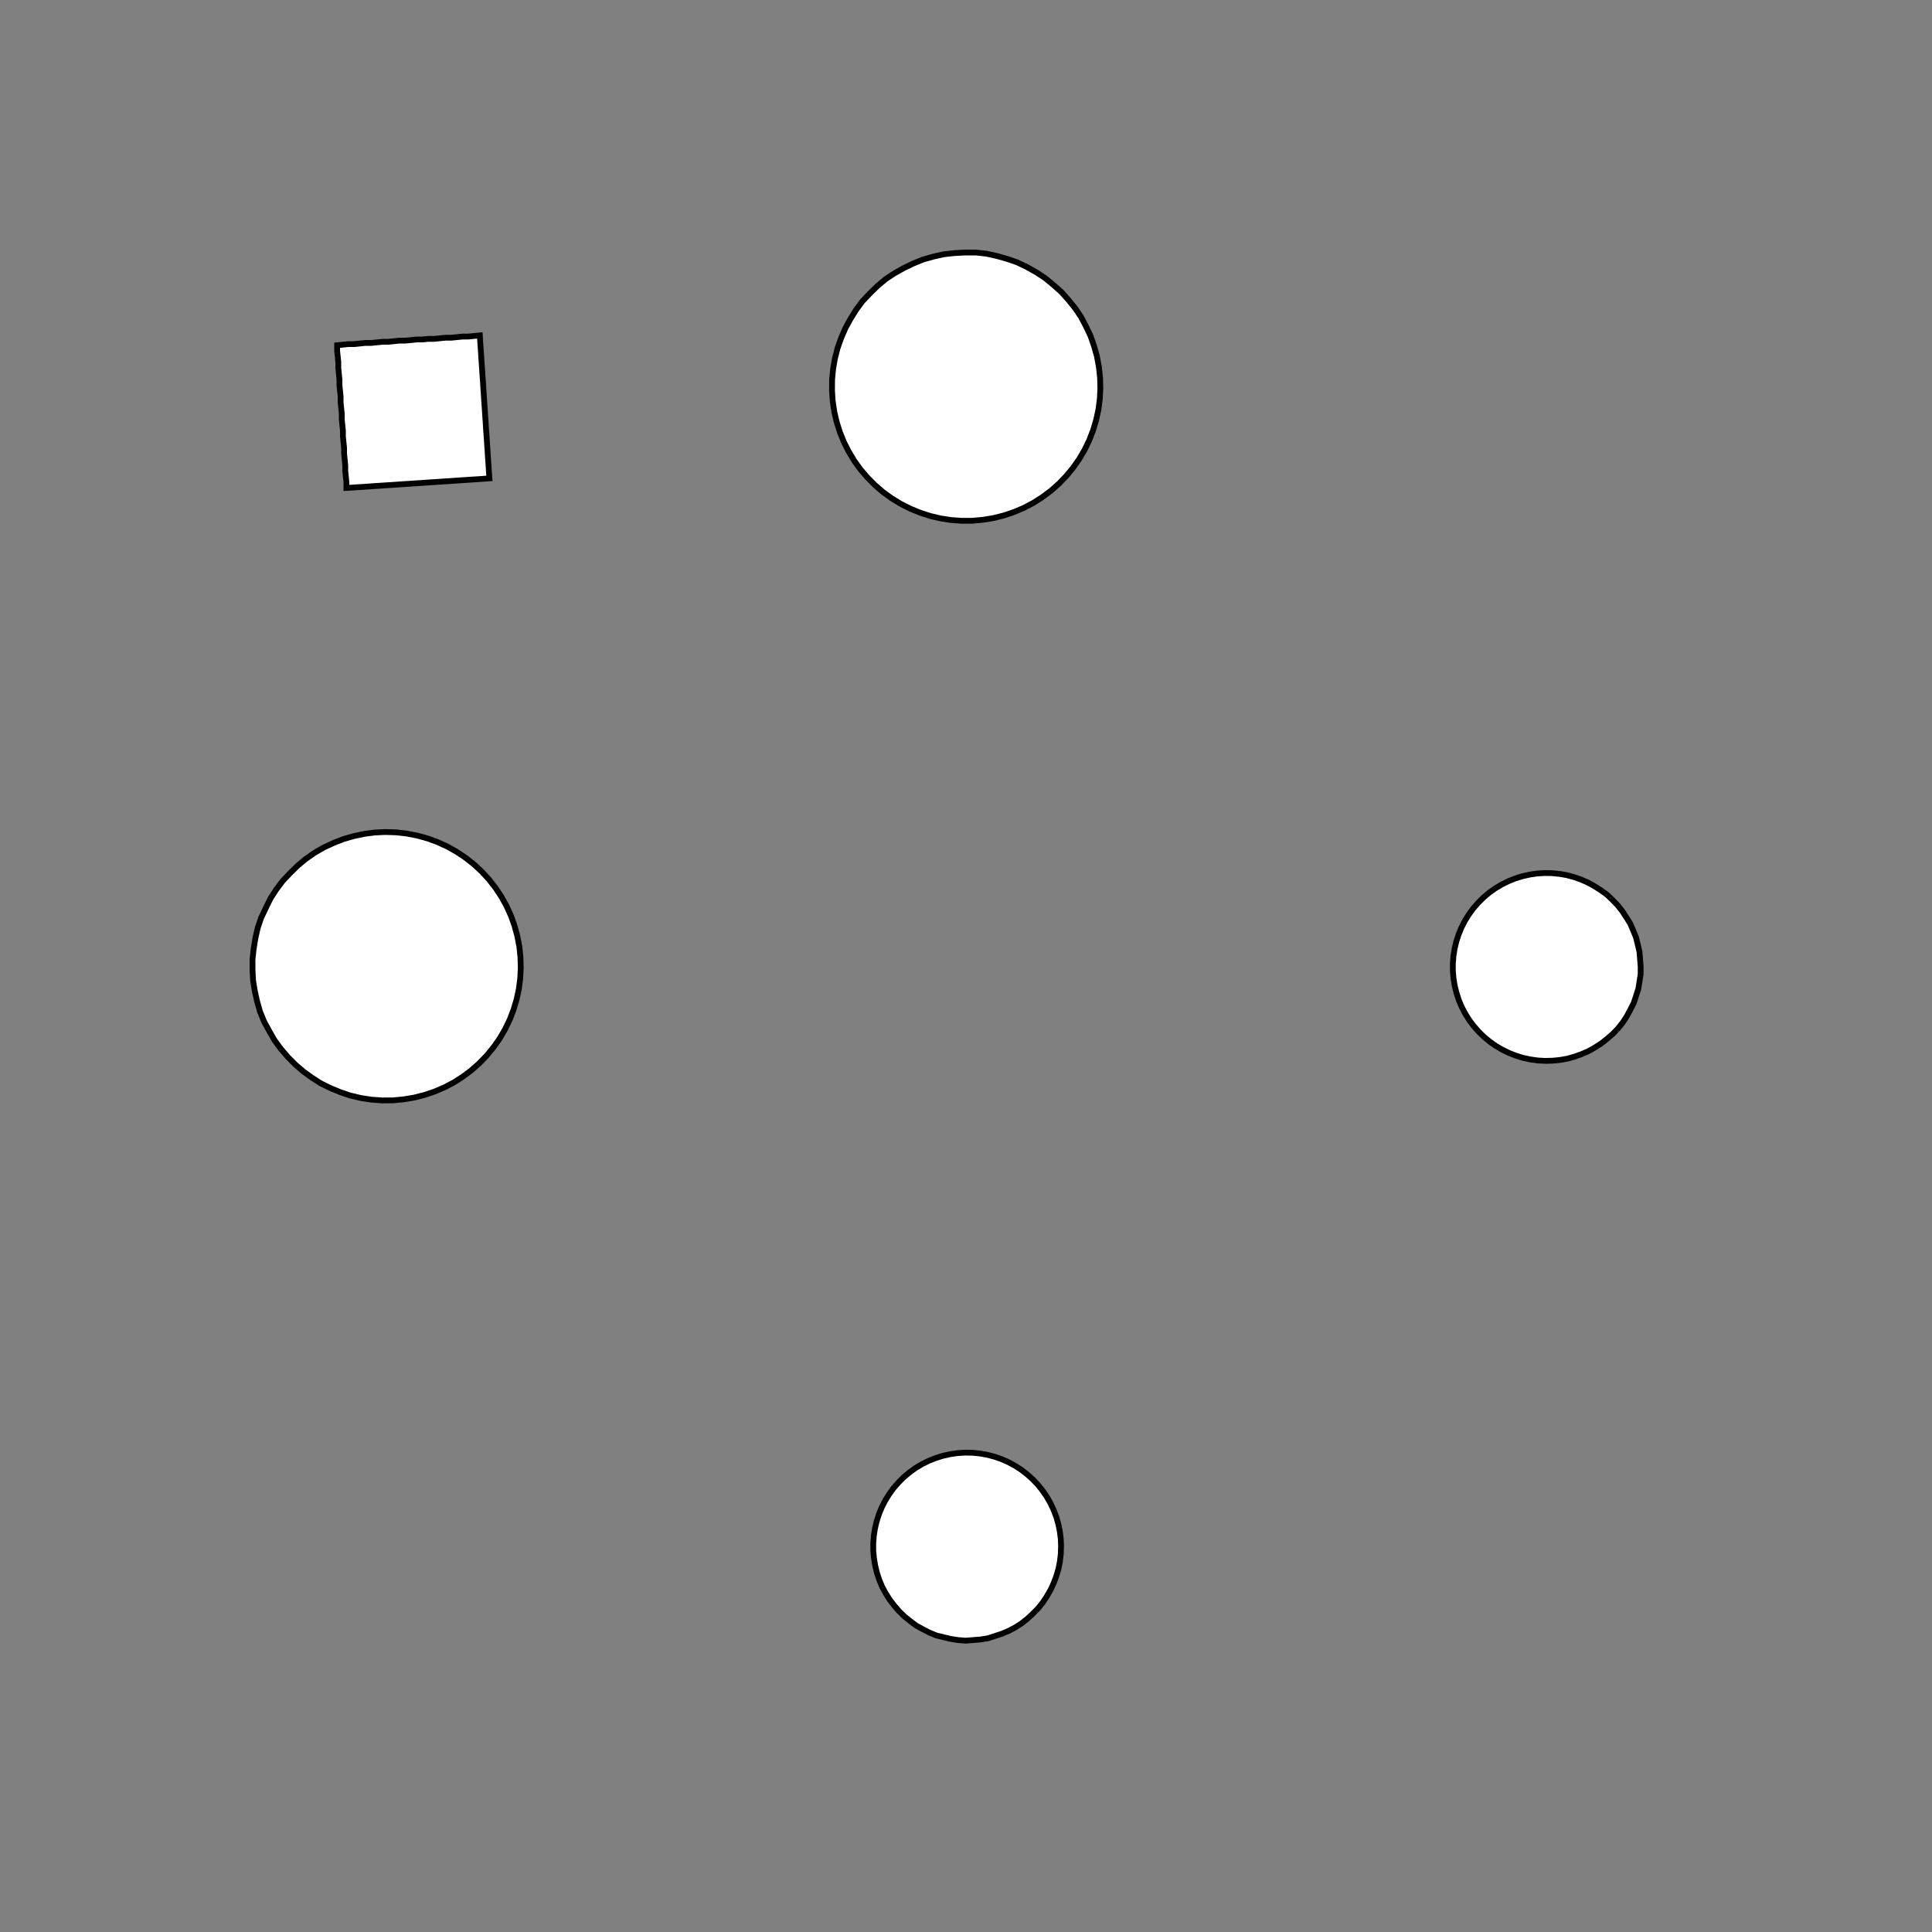 <!DOCTYPE svg>
<svg xmlns="http://www.w3.org/2000/svg" xmlns:xlink="http://www.w3.org/1999/xlink" width="1000" height="1000">
<rect width="100%" height="100%" fill="#808080" stroke="none"/>
<g transform="translate(500,500)">
<g transform="scale(3,3)">
<path stroke="rgb(0,0,0)" stroke-opacity="1" fill="rgb(255,255,255)" fill-opacity="1" d="M-712.6 -688.1 L-712.6 -689.1 L-712.5 -690.1 L-712.5 -691.1 L-712.5 -692.1 L-712.5 -693 L-712.5 -694 L-712.5 -695 L-712.5 -696 L-712.5 -697 L-712.5 -698 L-712.5 -699 L-712.5 -700 L-712.5 -700.9 L-712.5 -701.9 L-712.4 -702.9 L-712.4 -703.9 L-712.4 -704.9 L-712.4 -705.9 L-712.4 -706.9 L-712.4 -707.9 L-712.4 -708.9 L-712.4 -709.8 L-712.4 -710.8 L-712.4 -711.8 L-712.4 -712.8 L-711.4 -712.8 L-710.4 -712.8 L-709.4 -712.8 L-708.4 -712.8 L-707.4 -712.8 L-706.4 -712.8 L-705.5 -712.8 L-704.5 -712.7 L-703.5 -712.7 L-702.5 -712.7 L-701.5 -712.7 L-700.5 -712.7 L-699.5 -712.7 L-698.5 -712.7 L-697.6 -712.7 L-696.6 -712.7 L-695.6 -712.7 L-694.6 -712.7 L-693.6 -712.7 L-692.6 -712.7 L-691.6 -712.6 L-690.6 -712.6 L-689.6 -712.6 L-688.7 -712.6 L-687.7 -712.6 L-687.7 -711.6 L-687.7 -710.6 L-687.7 -709.7 L-687.7 -708.7 L-687.7 -707.7 L-687.7 -706.7 L-687.7 -705.7 L-687.7 -704.7 L-687.7 -703.7 L-687.7 -702.7 L-687.8 -701.7 L-687.8 -700.8 L-687.8 -699.8 L-687.8 -698.8 L-687.8 -697.8 L-687.8 -696.8 L-687.8 -695.8 L-687.8 -694.8 L-687.8 -693.8 L-687.8 -692.9 L-687.8 -691.9 L-687.8 -690.9 L-687.8 -689.9 L-687.9 -688.9 L-687.9 -687.9 L-688.8 -687.9 L-689.8 -687.9 L-690.8 -687.9 L-691.8 -687.9 L-692.8 -688 L-693.8 -688 L-694.8 -688 L-695.8 -688 L-696.8 -688 L-697.7 -688 L-698.7 -688 L-699.7 -688 L-700.7 -688 L-701.7 -688 L-702.7 -688 L-703.7 -688 L-704.7 -688 L-705.6 -688.1 L-706.6 -688.1 L-707.6 -688.1 L-708.6 -688.1 L-709.6 -688.1 L-710.6 -688.1 L-711.6 -688.1 L-712.6 -688.1 Z " />
<path stroke="rgb(0,0,0)" stroke-opacity="1" fill="rgb(255,255,255)" fill-opacity="1" d="M-175.2 -299.8 L-175.3 -297.8 L-175.5 -295.9 L-176 -293.9 L-176.5 -292 L-177.2 -290.2 L-178.1 -288.4 L-179.1 -286.7 L-180.2 -285.1 L-181.4 -283.6 L-182.8 -282.1 L-184.3 -280.8 L-185.8 -279.6 L-187.5 -278.6 L-189.2 -277.7 L-191.1 -276.9 L-192.9 -276.2 L-194.8 -275.7 L-196.8 -275.4 L-198.7 -275.2 L-200.7 -275.2 L-202.7 -275.3 L-204.6 -275.6 L-206.5 -276.1 L-208.4 -276.7 L-210.3 -277.4 L-212 -278.3 L-213.7 -279.3 L-215.3 -280.5 L-216.8 -281.8 L-218.2 -283.2 L-219.5 -284.7 L-220.6 -286.3 L-221.7 -287.9 L-222.6 -289.7 L-223.3 -291.5 L-223.9 -293.4 L-224.4 -295.3 L-224.6 -297.3 L-224.8 -299.2 L-224.8 -301.2 L-224.6 -303.2 L-224.3 -305.1 L-223.8 -307 L-223.1 -308.9 L-222.4 -310.7 L-221.4 -312.4 L-220.4 -314.1 L-219.2 -315.7 L-217.9 -317.2 L-216.5 -318.5 L-215 -319.8 L-213.3 -320.9 L-211.6 -321.9 L-209.9 -322.8 L-208 -323.5 L-206.1 -324 L-204.2 -324.4 L-202.2 -324.7 L-200.3 -324.8 L-198.3 -324.7 L-196.3 -324.5 L-194.4 -324.2 L-192.5 -323.6 L-190.6 -323 L-188.9 -322.2 L-187.1 -321.2 L-185.5 -320.1 L-183.9 -318.9 L-182.5 -317.6 L-181.1 -316.1 L-179.9 -314.6 L-178.8 -312.9 L-177.9 -311.2 L-177 -309.4 L-176.4 -307.6 L-175.8 -305.7 L-175.5 -303.7 L-175.3 -301.8 L-175.2 -299.8 Z " />
<path stroke="rgb(0,0,0)" stroke-opacity="1" fill="rgb(255,255,255)" fill-opacity="1" d="M-512.6 -688.1 L-512.6 -689.1 L-512.5 -690.1 L-512.5 -691.1 L-512.5 -692.1 L-512.5 -693 L-512.5 -694 L-512.5 -695 L-512.5 -696 L-512.5 -697 L-512.5 -698 L-512.5 -699 L-512.5 -700 L-512.5 -700.9 L-512.5 -701.9 L-512.4 -702.9 L-512.4 -703.9 L-512.4 -704.9 L-512.4 -705.9 L-512.4 -706.9 L-512.4 -707.9 L-512.4 -708.9 L-512.4 -709.8 L-512.4 -710.8 L-512.4 -711.8 L-512.4 -712.8 L-511.4 -712.8 L-510.4 -712.8 L-509.4 -712.8 L-508.4 -712.8 L-507.4 -712.8 L-506.4 -712.8 L-505.5 -712.8 L-504.5 -712.7 L-503.5 -712.7 L-502.5 -712.7 L-501.5 -712.7 L-500.5 -712.7 L-499.5 -712.7 L-498.5 -712.7 L-497.6 -712.7 L-496.6 -712.7 L-495.6 -712.7 L-494.6 -712.7 L-493.6 -712.7 L-492.6 -712.7 L-491.6 -712.6 L-490.6 -712.6 L-489.6 -712.6 L-488.7 -712.6 L-487.7 -712.6 L-487.7 -711.6 L-487.7 -710.6 L-487.7 -709.7 L-487.7 -708.7 L-487.7 -707.7 L-487.7 -706.7 L-487.7 -705.7 L-487.7 -704.7 L-487.7 -703.7 L-487.7 -702.7 L-487.8 -701.7 L-487.8 -700.8 L-487.8 -699.8 L-487.8 -698.8 L-487.8 -697.8 L-487.8 -696.8 L-487.8 -695.8 L-487.8 -694.8 L-487.8 -693.8 L-487.8 -692.9 L-487.8 -691.9 L-487.8 -690.9 L-487.8 -689.9 L-487.9 -688.9 L-487.9 -687.9 L-488.8 -687.9 L-489.8 -687.9 L-490.8 -687.9 L-491.8 -687.9 L-492.8 -688 L-493.8 -688 L-494.8 -688 L-495.8 -688 L-496.8 -688 L-497.7 -688 L-498.7 -688 L-499.7 -688 L-500.7 -688 L-501.7 -688 L-502.7 -688 L-503.7 -688 L-504.7 -688 L-505.6 -688.1 L-506.6 -688.1 L-507.6 -688.1 L-508.6 -688.1 L-509.6 -688.1 L-510.6 -688.1 L-511.6 -688.1 L-512.6 -688.1 Z " />
<path stroke="rgb(0,0,0)" stroke-opacity="1" fill="rgb(255,255,255)" fill-opacity="1" d="M24.8 -299.8 L24.71 -297.8 L24.45 -295.9 L24.05 -293.9 L23.49 -292 L22.78 -290.2 L21.93 -288.4 L20.94 -286.7 L19.82 -285.1 L18.57 -283.6 L17.21 -282.1 L15.74 -280.8 L14.16 -279.6 L12.5 -278.6 L10.76 -277.7 L8.949 -276.9 L7.083 -276.2 L5.172 -275.7 L3.229 -275.4 L1.265 -275.2 L-0.707 -275.2 L-2.674 -275.3 L-4.625 -275.6 L-6.546 -276.1 L-8.426 -276.7 L-10.25 -277.4 L-12.01 -278.3 L-13.7 -279.3 L-15.3 -280.5 L-16.8 -281.8 L-18.2 -283.2 L-19.48 -284.7 L-20.64 -286.3 L-21.66 -287.9 L-22.55 -289.7 L-23.3 -291.5 L-23.9 -293.4 L-24.35 -295.3 L-24.65 -297.3 L-24.79 -299.2 L-24.77 -301.2 L-24.6 -303.2 L-24.27 -305.1 L-23.78 -307 L-23.15 -308.9 L-22.37 -310.7 L-21.45 -312.4 L-20.39 -314.1 L-19.21 -315.7 L-17.9 -317.2 L-16.48 -318.5 L-14.96 -319.8 L-13.34 -320.9 L-11.63 -321.9 L-9.856 -322.8 L-8.017 -323.5 L-6.127 -324 L-4.199 -324.4 L-2.243 -324.7 L-0.274 -324.8 L1.697 -324.7 L3.658 -324.5 L5.595 -324.2 L7.497 -323.6 L9.352 -323 L11.15 -322.2 L12.87 -321.2 L14.52 -320.1 L16.07 -318.9 L17.52 -317.6 L18.86 -316.1 L20.08 -314.6 L21.17 -312.9 L22.13 -311.2 L22.95 -309.4 L23.63 -307.6 L24.15 -305.7 L24.52 -303.7 L24.74 -301.8 L24.8 -299.8 Z " />
<path stroke="rgb(0,0,0)" stroke-opacity="1" fill="rgb(255,255,255)" fill-opacity="1" d="M-312.6 -688.1 L-312.6 -689.1 L-312.5 -690.1 L-312.5 -691.1 L-312.5 -692.1 L-312.5 -693 L-312.5 -694 L-312.5 -695 L-312.5 -696 L-312.5 -697 L-312.5 -698 L-312.5 -699 L-312.5 -700 L-312.5 -700.9 L-312.5 -701.9 L-312.4 -702.9 L-312.4 -703.9 L-312.4 -704.9 L-312.4 -705.9 L-312.4 -706.9 L-312.4 -707.9 L-312.4 -708.9 L-312.4 -709.8 L-312.4 -710.8 L-312.4 -711.8 L-312.4 -712.8 L-311.4 -712.8 L-310.4 -712.8 L-309.4 -712.8 L-308.4 -712.8 L-307.4 -712.8 L-306.4 -712.8 L-305.5 -712.8 L-304.5 -712.7 L-303.5 -712.7 L-302.5 -712.7 L-301.5 -712.7 L-300.5 -712.7 L-299.5 -712.7 L-298.5 -712.7 L-297.6 -712.7 L-296.6 -712.7 L-295.6 -712.7 L-294.6 -712.7 L-293.6 -712.7 L-292.6 -712.7 L-291.6 -712.6 L-290.6 -712.6 L-289.6 -712.6 L-288.7 -712.6 L-287.7 -712.6 L-287.7 -711.6 L-287.7 -710.6 L-287.7 -709.7 L-287.7 -708.7 L-287.7 -707.7 L-287.7 -706.7 L-287.7 -705.7 L-287.7 -704.7 L-287.7 -703.7 L-287.7 -702.7 L-287.8 -701.7 L-287.8 -700.8 L-287.8 -699.8 L-287.8 -698.8 L-287.8 -697.8 L-287.8 -696.8 L-287.8 -695.8 L-287.8 -694.8 L-287.8 -693.8 L-287.8 -692.9 L-287.8 -691.9 L-287.8 -690.9 L-287.8 -689.9 L-287.9 -688.9 L-287.9 -687.9 L-288.8 -687.9 L-289.8 -687.9 L-290.8 -687.9 L-291.8 -687.9 L-292.8 -688 L-293.8 -688 L-294.8 -688 L-295.8 -688 L-296.8 -688 L-297.7 -688 L-298.7 -688 L-299.7 -688 L-300.7 -688 L-301.7 -688 L-302.7 -688 L-303.7 -688 L-304.7 -688 L-305.6 -688.1 L-306.6 -688.1 L-307.6 -688.1 L-308.6 -688.1 L-309.6 -688.1 L-310.6 -688.1 L-311.6 -688.1 L-312.6 -688.1 Z " />
<path stroke="rgb(0,0,0)" stroke-opacity="1" fill="rgb(255,255,255)" fill-opacity="1" d="M222.9 -303.3 L223.1 -301.5 L223.2 -299.7 L223.1 -297.8 L222.8 -296 L222.5 -294.2 L221.9 -292.4 L221.3 -290.7 L220.5 -289.1 L219.5 -287.5 L218.5 -286 L217.3 -284.5 L216 -283.2 L214.7 -282 L213.2 -280.9 L211.6 -279.9 L210 -279.1 L208.3 -278.3 L206.6 -277.7 L204.8 -277.3 L203 -277 L201.1 -276.8 L199.3 -276.8 L197.4 -276.9 L195.6 -277.2 L193.8 -277.6 L192.1 -278.2 L190.4 -278.9 L188.7 -279.7 L187.2 -280.7 L185.7 -281.8 L184.3 -283 L183 -284.3 L181.8 -285.7 L180.7 -287.2 L179.8 -288.8 L178.9 -290.4 L178.2 -292.1 L177.7 -293.9 L177.3 -295.7 L177 -297.5 L176.9 -299.3 L176.9 -301.2 L177.1 -303 L177.4 -304.8 L177.8 -306.6 L178.4 -308.3 L179.2 -310 L180 -311.6 L181 -313.2 L182.1 -314.7 L183.4 -316 L184.7 -317.3 L186.1 -318.5 L187.6 -319.5 L189.2 -320.4 L190.9 -321.2 L192.6 -321.9 L194.4 -322.4 L196.2 -322.8 L198 -323 L199.8 -323.1 L201.7 -323.1 L203.5 -322.9 L205.3 -322.5 L207.1 -322 L208.8 -321.4 L210.5 -320.6 L212.1 -319.7 L213.6 -318.7 L215.1 -317.5 L216.4 -316.3 L217.7 -314.9 L218.8 -313.5 L219.8 -312 L220.7 -310.3 L221.5 -308.7 L222.1 -306.9 L222.6 -305.2 L222.9 -303.3 Z " />
<path stroke="rgb(0,0,0)" stroke-opacity="1" fill="rgb(255,255,255)" fill-opacity="1" d="M-112.6 -688.1 L-112.6 -689.1 L-112.5 -690.1 L-112.5 -691.1 L-112.5 -692.1 L-112.5 -693 L-112.5 -694 L-112.5 -695 L-112.5 -696 L-112.5 -697 L-112.5 -698 L-112.5 -699 L-112.5 -700 L-112.5 -700.9 L-112.5 -701.9 L-112.4 -702.9 L-112.4 -703.9 L-112.4 -704.9 L-112.4 -705.9 L-112.4 -706.9 L-112.4 -707.9 L-112.4 -708.9 L-112.4 -709.8 L-112.4 -710.8 L-112.4 -711.8 L-112.4 -712.8 L-111.4 -712.8 L-110.4 -712.8 L-109.4 -712.8 L-108.4 -712.8 L-107.4 -712.8 L-106.4 -712.8 L-105.5 -712.8 L-104.5 -712.7 L-103.5 -712.7 L-102.5 -712.7 L-101.5 -712.7 L-100.5 -712.7 L-99.53 -712.7 L-98.54 -712.7 L-97.55 -712.7 L-96.56 -712.7 L-95.57 -712.7 L-94.59 -712.7 L-93.6 -712.7 L-92.61 -712.7 L-91.62 -712.6 L-90.63 -712.6 L-89.65 -712.6 L-88.66 -712.6 L-87.67 -712.6 L-87.68 -711.6 L-87.68 -710.6 L-87.69 -709.7 L-87.7 -708.7 L-87.71 -707.7 L-87.71 -706.7 L-87.72 -705.7 L-87.73 -704.7 L-87.74 -703.7 L-87.74 -702.7 L-87.75 -701.7 L-87.76 -700.8 L-87.77 -699.8 L-87.78 -698.8 L-87.78 -697.8 L-87.79 -696.8 L-87.8 -695.8 L-87.81 -694.8 L-87.81 -693.8 L-87.82 -692.9 L-87.83 -691.9 L-87.84 -690.9 L-87.84 -689.9 L-87.85 -688.9 L-87.86 -687.9 L-88.85 -687.9 L-89.83 -687.9 L-90.82 -687.9 L-91.81 -687.9 L-92.8 -688 L-93.79 -688 L-94.78 -688 L-95.76 -688 L-96.75 -688 L-97.74 -688 L-98.73 -688 L-99.72 -688 L-100.7 -688 L-101.7 -688 L-102.7 -688 L-103.7 -688 L-104.7 -688 L-105.6 -688.1 L-106.6 -688.1 L-107.6 -688.1 L-108.6 -688.1 L-109.6 -688.1 L-110.6 -688.1 L-111.6 -688.1 L-112.6 -688.1 Z " />
<path stroke="rgb(0,0,0)" stroke-opacity="1" fill="rgb(255,255,255)" fill-opacity="1" d="M-275.2 -199.8 L-275.3 -197.8 L-275.5 -195.9 L-276 -193.9 L-276.5 -192 L-277.2 -190.2 L-278.1 -188.4 L-279.1 -186.7 L-280.2 -185.1 L-281.4 -183.6 L-282.8 -182.1 L-284.3 -180.8 L-285.8 -179.6 L-287.5 -178.6 L-289.2 -177.7 L-291.1 -176.9 L-292.9 -176.2 L-294.8 -175.7 L-296.8 -175.4 L-298.7 -175.2 L-300.7 -175.2 L-302.7 -175.3 L-304.6 -175.6 L-306.5 -176.1 L-308.4 -176.7 L-310.3 -177.4 L-312 -178.3 L-313.7 -179.3 L-315.3 -180.5 L-316.8 -181.8 L-318.2 -183.2 L-319.5 -184.7 L-320.6 -186.3 L-321.7 -187.9 L-322.6 -189.7 L-323.3 -191.5 L-323.9 -193.4 L-324.4 -195.3 L-324.6 -197.3 L-324.8 -199.2 L-324.8 -201.2 L-324.6 -203.2 L-324.3 -205.1 L-323.8 -207 L-323.1 -208.9 L-322.4 -210.7 L-321.4 -212.4 L-320.4 -214.1 L-319.2 -215.7 L-317.9 -217.2 L-316.5 -218.5 L-315 -219.8 L-313.3 -220.9 L-311.6 -221.9 L-309.9 -222.8 L-308 -223.5 L-306.1 -224 L-304.2 -224.4 L-302.2 -224.7 L-300.3 -224.8 L-298.3 -224.7 L-296.3 -224.5 L-294.4 -224.2 L-292.5 -223.6 L-290.6 -223 L-288.9 -222.2 L-287.1 -221.2 L-285.5 -220.1 L-283.9 -218.9 L-282.5 -217.6 L-281.1 -216.1 L-279.9 -214.6 L-278.8 -212.9 L-277.9 -211.2 L-277 -209.4 L-276.4 -207.6 L-275.8 -205.7 L-275.5 -203.7 L-275.3 -201.8 L-275.2 -199.8 Z " />
<path stroke="rgb(0,0,0)" stroke-opacity="1" fill="rgb(255,255,255)" fill-opacity="1" d="M-612.6 -588.1 L-612.6 -589.1 L-612.5 -590.1 L-612.5 -591.1 L-612.5 -592.1 L-612.5 -593 L-612.5 -594 L-612.5 -595 L-612.5 -596 L-612.5 -597 L-612.5 -598 L-612.5 -599 L-612.5 -600 L-612.5 -600.9 L-612.5 -601.9 L-612.4 -602.9 L-612.4 -603.9 L-612.4 -604.9 L-612.4 -605.9 L-612.4 -606.9 L-612.4 -607.9 L-612.4 -608.9 L-612.4 -609.8 L-612.4 -610.8 L-612.4 -611.8 L-612.4 -612.8 L-611.4 -612.8 L-610.4 -612.8 L-609.4 -612.8 L-608.4 -612.8 L-607.4 -612.8 L-606.4 -612.8 L-605.5 -612.8 L-604.5 -612.7 L-603.5 -612.7 L-602.5 -612.7 L-601.5 -612.7 L-600.5 -612.7 L-599.5 -612.7 L-598.5 -612.7 L-597.6 -612.7 L-596.6 -612.7 L-595.6 -612.7 L-594.6 -612.7 L-593.6 -612.7 L-592.6 -612.7 L-591.6 -612.6 L-590.6 -612.6 L-589.6 -612.6 L-588.7 -612.6 L-587.7 -612.6 L-587.7 -611.6 L-587.7 -610.6 L-587.7 -609.7 L-587.7 -608.7 L-587.7 -607.7 L-587.7 -606.7 L-587.7 -605.7 L-587.7 -604.7 L-587.7 -603.7 L-587.7 -602.7 L-587.8 -601.7 L-587.8 -600.8 L-587.8 -599.8 L-587.8 -598.8 L-587.8 -597.8 L-587.8 -596.8 L-587.8 -595.8 L-587.8 -594.8 L-587.8 -593.8 L-587.8 -592.9 L-587.8 -591.9 L-587.8 -590.9 L-587.8 -589.9 L-587.9 -588.9 L-587.9 -587.9 L-588.8 -587.9 L-589.8 -587.9 L-590.8 -587.9 L-591.8 -587.9 L-592.8 -588 L-593.8 -588 L-594.8 -588 L-595.8 -588 L-596.8 -588 L-597.7 -588 L-598.7 -588 L-599.7 -588 L-600.7 -588 L-601.7 -588 L-602.7 -588 L-603.7 -588 L-604.7 -588 L-605.6 -588.1 L-606.6 -588.1 L-607.6 -588.1 L-608.6 -588.1 L-609.6 -588.1 L-610.6 -588.1 L-611.6 -588.1 L-612.6 -588.1 Z " />
<path stroke="rgb(0,0,0)" stroke-opacity="1" fill="rgb(255,255,255)" fill-opacity="1" d="M-75.2 -199.8 L-75.29 -197.8 L-75.55 -195.9 L-75.95 -193.9 L-76.51 -192 L-77.22 -190.2 L-78.07 -188.4 L-79.06 -186.7 L-80.18 -185.1 L-81.43 -183.6 L-82.79 -182.1 L-84.26 -180.8 L-85.84 -179.6 L-87.5 -178.6 L-89.24 -177.7 L-91.05 -176.9 L-92.92 -176.2 L-94.83 -175.7 L-96.77 -175.4 L-98.74 -175.2 L-100.7 -175.2 L-102.7 -175.3 L-104.6 -175.6 L-106.5 -176.1 L-108.4 -176.7 L-110.3 -177.4 L-112 -178.3 L-113.7 -179.3 L-115.3 -180.5 L-116.8 -181.8 L-118.2 -183.2 L-119.5 -184.7 L-120.6 -186.3 L-121.7 -187.9 L-122.6 -189.7 L-123.3 -191.5 L-123.9 -193.4 L-124.4 -195.3 L-124.6 -197.3 L-124.8 -199.2 L-124.8 -201.2 L-124.6 -203.2 L-124.3 -205.1 L-123.8 -207 L-123.1 -208.9 L-122.4 -210.7 L-121.4 -212.4 L-120.4 -214.1 L-119.2 -215.7 L-117.9 -217.2 L-116.5 -218.5 L-115 -219.8 L-113.3 -220.9 L-111.6 -221.9 L-109.9 -222.8 L-108 -223.5 L-106.1 -224 L-104.2 -224.4 L-102.2 -224.7 L-100.3 -224.8 L-98.3 -224.7 L-96.34 -224.5 L-94.41 -224.2 L-92.5 -223.6 L-90.65 -223 L-88.85 -222.2 L-87.13 -221.2 L-85.48 -220.1 L-83.93 -218.9 L-82.48 -217.6 L-81.14 -216.1 L-79.92 -214.6 L-78.83 -212.9 L-77.87 -211.2 L-77.05 -209.4 L-76.37 -207.6 L-75.85 -205.7 L-75.48 -203.7 L-75.26 -201.8 L-75.2 -199.8 Z " />
<path stroke="rgb(0,0,0)" stroke-opacity="1" fill="rgb(255,255,255)" fill-opacity="1" d="M-412.6 -588.1 L-412.6 -589.1 L-412.5 -590.1 L-412.5 -591.1 L-412.5 -592.1 L-412.5 -593 L-412.5 -594 L-412.5 -595 L-412.5 -596 L-412.5 -597 L-412.5 -598 L-412.5 -599 L-412.5 -600 L-412.5 -600.9 L-412.5 -601.9 L-412.4 -602.9 L-412.4 -603.9 L-412.4 -604.9 L-412.4 -605.9 L-412.4 -606.9 L-412.4 -607.9 L-412.4 -608.9 L-412.4 -609.8 L-412.4 -610.8 L-412.4 -611.8 L-412.4 -612.8 L-411.4 -612.8 L-410.4 -612.8 L-409.4 -612.8 L-408.4 -612.8 L-407.4 -612.8 L-406.4 -612.8 L-405.5 -612.8 L-404.5 -612.7 L-403.5 -612.7 L-402.5 -612.7 L-401.5 -612.7 L-400.5 -612.7 L-399.5 -612.7 L-398.5 -612.7 L-397.6 -612.7 L-396.6 -612.7 L-395.6 -612.7 L-394.6 -612.7 L-393.6 -612.7 L-392.6 -612.7 L-391.6 -612.6 L-390.6 -612.6 L-389.6 -612.6 L-388.7 -612.6 L-387.7 -612.6 L-387.7 -611.6 L-387.7 -610.6 L-387.7 -609.7 L-387.7 -608.7 L-387.7 -607.7 L-387.7 -606.7 L-387.7 -605.7 L-387.7 -604.7 L-387.7 -603.7 L-387.7 -602.7 L-387.8 -601.7 L-387.8 -600.8 L-387.8 -599.8 L-387.8 -598.8 L-387.8 -597.8 L-387.8 -596.8 L-387.8 -595.8 L-387.8 -594.8 L-387.8 -593.8 L-387.8 -592.9 L-387.8 -591.9 L-387.8 -590.9 L-387.8 -589.9 L-387.9 -588.9 L-387.9 -587.9 L-388.8 -587.9 L-389.8 -587.9 L-390.8 -587.9 L-391.8 -587.9 L-392.8 -588 L-393.8 -588 L-394.8 -588 L-395.8 -588 L-396.8 -588 L-397.7 -588 L-398.7 -588 L-399.7 -588 L-400.7 -588 L-401.7 -588 L-402.7 -588 L-403.7 -588 L-404.7 -588 L-405.6 -588.1 L-406.6 -588.1 L-407.6 -588.1 L-408.6 -588.1 L-409.6 -588.1 L-410.6 -588.1 L-411.6 -588.1 L-412.6 -588.1 Z " />
<path stroke="rgb(0,0,0)" stroke-opacity="1" fill="rgb(255,255,255)" fill-opacity="1" d="M122.9 -203.3 L123.1 -201.5 L123.2 -199.7 L123.1 -197.8 L122.8 -196 L122.5 -194.2 L121.9 -192.4 L121.3 -190.7 L120.5 -189.1 L119.5 -187.5 L118.5 -186 L117.3 -184.5 L116 -183.2 L114.7 -182 L113.2 -180.9 L111.6 -179.9 L110 -179.1 L108.3 -178.3 L106.6 -177.7 L104.8 -177.3 L103 -177 L101.1 -176.8 L99.28 -176.8 L97.45 -176.9 L95.63 -177.2 L93.83 -177.6 L92.08 -178.2 L90.38 -178.9 L88.73 -179.7 L87.16 -180.7 L85.67 -181.8 L84.28 -183 L82.98 -184.3 L81.78 -185.7 L80.71 -187.2 L79.76 -188.8 L78.93 -190.4 L78.24 -192.1 L77.68 -193.9 L77.27 -195.7 L77 -197.5 L76.88 -199.3 L76.9 -201.2 L77.07 -203 L77.38 -204.8 L77.84 -206.6 L78.44 -208.3 L79.17 -210 L80.04 -211.6 L81.03 -213.2 L82.14 -214.7 L83.37 -216 L84.7 -217.3 L86.12 -218.5 L87.64 -219.5 L89.23 -220.4 L90.89 -221.2 L92.61 -221.9 L94.38 -222.4 L96.18 -222.8 L98.01 -223 L99.85 -223.1 L101.7 -223.1 L103.5 -222.9 L105.3 -222.5 L107.1 -222 L108.8 -221.4 L110.5 -220.6 L112.1 -219.7 L113.6 -218.7 L115.1 -217.5 L116.4 -216.3 L117.7 -214.9 L118.8 -213.5 L119.8 -212 L120.7 -210.3 L121.5 -208.7 L122.1 -206.9 L122.6 -205.2 L122.9 -203.3 Z " />
<path stroke="rgb(0,0,0)" stroke-opacity="1" fill="rgb(255,255,255)" fill-opacity="1" d="M-212.6 -588.1 L-212.6 -589.1 L-212.5 -590.1 L-212.5 -591.1 L-212.5 -592.1 L-212.5 -593 L-212.5 -594 L-212.5 -595 L-212.5 -596 L-212.5 -597 L-212.5 -598 L-212.5 -599 L-212.5 -600 L-212.5 -600.9 L-212.5 -601.9 L-212.4 -602.9 L-212.4 -603.9 L-212.4 -604.9 L-212.4 -605.9 L-212.4 -606.9 L-212.4 -607.9 L-212.4 -608.9 L-212.4 -609.8 L-212.4 -610.8 L-212.4 -611.8 L-212.4 -612.8 L-211.4 -612.8 L-210.4 -612.8 L-209.4 -612.8 L-208.4 -612.8 L-207.4 -612.8 L-206.4 -612.8 L-205.5 -612.8 L-204.5 -612.7 L-203.5 -612.7 L-202.5 -612.7 L-201.5 -612.7 L-200.5 -612.7 L-199.5 -612.7 L-198.5 -612.7 L-197.6 -612.7 L-196.6 -612.7 L-195.6 -612.7 L-194.6 -612.7 L-193.6 -612.7 L-192.6 -612.7 L-191.6 -612.6 L-190.6 -612.6 L-189.6 -612.6 L-188.7 -612.6 L-187.7 -612.6 L-187.7 -611.6 L-187.7 -610.6 L-187.7 -609.7 L-187.7 -608.7 L-187.7 -607.7 L-187.7 -606.7 L-187.7 -605.7 L-187.7 -604.7 L-187.7 -603.7 L-187.7 -602.7 L-187.8 -601.7 L-187.8 -600.8 L-187.8 -599.8 L-187.8 -598.8 L-187.8 -597.8 L-187.8 -596.8 L-187.8 -595.8 L-187.8 -594.8 L-187.8 -593.8 L-187.8 -592.9 L-187.8 -591.9 L-187.8 -590.9 L-187.8 -589.9 L-187.9 -588.9 L-187.9 -587.9 L-188.8 -587.9 L-189.8 -587.9 L-190.8 -587.9 L-191.8 -587.9 L-192.8 -588 L-193.8 -588 L-194.8 -588 L-195.8 -588 L-196.8 -588 L-197.7 -588 L-198.7 -588 L-199.7 -588 L-200.7 -588 L-201.7 -588 L-202.7 -588 L-203.7 -588 L-204.7 -588 L-205.6 -588.1 L-206.6 -588.1 L-207.6 -588.1 L-208.6 -588.1 L-209.6 -588.1 L-210.6 -588.1 L-211.6 -588.1 L-212.6 -588.1 Z " />
<path stroke="rgb(0,0,0)" stroke-opacity="1" fill="rgb(255,255,255)" fill-opacity="1" d="M309.5 -213.1 L310.6 -212.3 L311.5 -211.4 L312.4 -210.5 L313.2 -209.5 L313.9 -208.4 L314.6 -207.3 L315.1 -206.2 L315.6 -204.9 L315.9 -203.7 L316.2 -202.4 L316.3 -201.2 L316.4 -199.9 L316.4 -198.6 L316.2 -197.3 L316 -196 L315.6 -194.8 L315.2 -193.6 L314.6 -192.4 L314 -191.3 L313.3 -190.2 L312.5 -189.2 L311.6 -188.3 L310.6 -187.4 L309.6 -186.6 L308.5 -185.9 L307.4 -185.3 L306.2 -184.8 L305 -184.4 L303.8 -184 L302.5 -183.8 L301.2 -183.7 L299.9 -183.6 L298.6 -183.7 L297.4 -183.9 L296.1 -184.2 L294.9 -184.5 L293.7 -185 L292.5 -185.6 L291.4 -186.2 L290.3 -187 L289.4 -187.8 L288.4 -188.7 L287.6 -189.7 L286.8 -190.7 L286.1 -191.8 L285.5 -192.9 L285 -194.1 L284.6 -195.3 L284.3 -196.6 L284.1 -197.9 L284 -199.1 L284 -200.4 L284.1 -201.7 L284.3 -203 L284.6 -204.2 L285 -205.5 L285.5 -206.7 L286.1 -207.8 L286.8 -208.9 L287.5 -209.9 L288.4 -210.9 L289.3 -211.8 L290.3 -212.6 L291.3 -213.4 L292.4 -214.1 L293.6 -214.6 L294.8 -215.1 L296 -215.5 L297.3 -215.8 L298.5 -216 L299.8 -216 L301.1 -216 L302.4 -215.9 L303.7 -215.7 L304.9 -215.3 L306.1 -214.9 L307.3 -214.4 L308.4 -213.8 L309.5 -213.1 Z " />
<path stroke="rgb(0,0,0)" stroke-opacity="1" fill="rgb(255,255,255)" fill-opacity="1" d="M-712.6 -488.1 L-712.6 -489.1 L-712.5 -490.1 L-712.5 -491.1 L-712.5 -492.1 L-712.5 -493 L-712.5 -494 L-712.5 -495 L-712.5 -496 L-712.5 -497 L-712.5 -498 L-712.5 -499 L-712.5 -500 L-712.5 -500.9 L-712.5 -501.9 L-712.4 -502.9 L-712.4 -503.9 L-712.4 -504.9 L-712.4 -505.9 L-712.4 -506.9 L-712.4 -507.9 L-712.4 -508.9 L-712.4 -509.8 L-712.4 -510.8 L-712.4 -511.8 L-712.4 -512.8 L-711.4 -512.8 L-710.4 -512.8 L-709.4 -512.8 L-708.4 -512.8 L-707.4 -512.8 L-706.4 -512.8 L-705.5 -512.8 L-704.5 -512.7 L-703.5 -512.7 L-702.5 -512.7 L-701.5 -512.7 L-700.5 -512.7 L-699.5 -512.7 L-698.5 -512.7 L-697.6 -512.7 L-696.6 -512.7 L-695.6 -512.7 L-694.6 -512.7 L-693.6 -512.7 L-692.6 -512.7 L-691.6 -512.6 L-690.6 -512.6 L-689.6 -512.6 L-688.7 -512.6 L-687.7 -512.6 L-687.7 -511.6 L-687.7 -510.6 L-687.7 -509.7 L-687.7 -508.7 L-687.7 -507.7 L-687.7 -506.7 L-687.7 -505.7 L-687.7 -504.7 L-687.7 -503.7 L-687.7 -502.7 L-687.8 -501.7 L-687.8 -500.8 L-687.8 -499.8 L-687.8 -498.8 L-687.8 -497.8 L-687.8 -496.8 L-687.8 -495.8 L-687.8 -494.8 L-687.8 -493.8 L-687.8 -492.9 L-687.8 -491.9 L-687.8 -490.9 L-687.8 -489.9 L-687.9 -488.9 L-687.9 -487.9 L-688.8 -487.9 L-689.8 -487.9 L-690.8 -487.9 L-691.8 -487.9 L-692.8 -488 L-693.8 -488 L-694.8 -488 L-695.8 -488 L-696.8 -488 L-697.7 -488 L-698.7 -488 L-699.7 -488 L-700.7 -488 L-701.7 -488 L-702.7 -488 L-703.7 -488 L-704.7 -488 L-705.6 -488.1 L-706.6 -488.1 L-707.6 -488.1 L-708.6 -488.1 L-709.6 -488.1 L-710.6 -488.1 L-711.6 -488.1 L-712.6 -488.1 Z " />
<path stroke="rgb(0,0,0)" stroke-opacity="1" fill="rgb(255,255,255)" fill-opacity="1" d="M-175.2 -99.79 L-175.3 -97.82 L-175.5 -95.86 L-176 -93.93 L-176.5 -92.04 L-177.2 -90.2 L-178.1 -88.42 L-179.1 -86.71 L-180.2 -85.09 L-181.4 -83.57 L-182.8 -82.14 L-184.3 -80.83 L-185.8 -79.64 L-187.5 -78.58 L-189.2 -77.66 L-191.1 -76.87 L-192.9 -76.23 L-194.8 -75.75 L-196.8 -75.41 L-198.7 -75.23 L-200.7 -75.21 L-202.7 -75.35 L-204.6 -75.64 L-206.5 -76.08 L-208.4 -76.68 L-210.3 -77.42 L-212 -78.31 L-213.7 -79.33 L-215.3 -80.48 L-216.8 -81.76 L-218.2 -83.16 L-219.5 -84.65 L-220.6 -86.25 L-221.7 -87.93 L-222.6 -89.69 L-223.3 -91.52 L-223.9 -93.4 L-224.4 -95.32 L-224.6 -97.27 L-224.8 -99.23 L-224.8 -101.2 L-224.6 -103.2 L-224.3 -105.1 L-223.8 -107 L-223.1 -108.9 L-222.4 -110.7 L-221.4 -112.4 L-220.4 -114.1 L-219.2 -115.7 L-217.9 -117.2 L-216.5 -118.5 L-215 -119.8 L-213.3 -120.9 L-211.6 -121.9 L-209.9 -122.8 L-208 -123.5 L-206.1 -124 L-204.2 -124.4 L-202.2 -124.7 L-200.3 -124.8 L-198.3 -124.7 L-196.3 -124.5 L-194.4 -124.2 L-192.5 -123.6 L-190.6 -123 L-188.9 -122.2 L-187.1 -121.2 L-185.5 -120.1 L-183.9 -118.9 L-182.5 -117.6 L-181.1 -116.1 L-179.9 -114.6 L-178.8 -112.9 L-177.9 -111.2 L-177 -109.4 L-176.4 -107.6 L-175.8 -105.7 L-175.5 -103.7 L-175.3 -101.8 L-175.2 -99.79 Z " />
<path stroke="rgb(0,0,0)" stroke-opacity="1" fill="rgb(255,255,255)" fill-opacity="1" d="M-512.6 -488.1 L-512.6 -489.1 L-512.5 -490.1 L-512.5 -491.1 L-512.5 -492.1 L-512.5 -493 L-512.5 -494 L-512.5 -495 L-512.5 -496 L-512.5 -497 L-512.5 -498 L-512.5 -499 L-512.5 -500 L-512.5 -500.9 L-512.5 -501.9 L-512.4 -502.9 L-512.4 -503.9 L-512.4 -504.9 L-512.4 -505.9 L-512.4 -506.9 L-512.4 -507.9 L-512.4 -508.9 L-512.4 -509.8 L-512.4 -510.8 L-512.4 -511.8 L-512.4 -512.8 L-511.4 -512.8 L-510.4 -512.8 L-509.4 -512.8 L-508.4 -512.8 L-507.4 -512.8 L-506.4 -512.8 L-505.5 -512.8 L-504.5 -512.7 L-503.5 -512.7 L-502.5 -512.7 L-501.5 -512.7 L-500.5 -512.7 L-499.5 -512.7 L-498.5 -512.7 L-497.6 -512.7 L-496.6 -512.7 L-495.6 -512.7 L-494.6 -512.7 L-493.6 -512.7 L-492.6 -512.7 L-491.6 -512.6 L-490.6 -512.6 L-489.6 -512.6 L-488.7 -512.6 L-487.7 -512.6 L-487.7 -511.6 L-487.7 -510.6 L-487.7 -509.7 L-487.7 -508.7 L-487.7 -507.7 L-487.7 -506.7 L-487.7 -505.7 L-487.7 -504.7 L-487.7 -503.7 L-487.7 -502.7 L-487.8 -501.7 L-487.8 -500.8 L-487.8 -499.8 L-487.8 -498.8 L-487.8 -497.8 L-487.8 -496.8 L-487.8 -495.8 L-487.8 -494.8 L-487.8 -493.8 L-487.8 -492.9 L-487.8 -491.9 L-487.8 -490.9 L-487.8 -489.9 L-487.9 -488.9 L-487.9 -487.9 L-488.8 -487.9 L-489.8 -487.9 L-490.8 -487.9 L-491.8 -487.9 L-492.8 -488 L-493.8 -488 L-494.8 -488 L-495.8 -488 L-496.8 -488 L-497.7 -488 L-498.7 -488 L-499.7 -488 L-500.7 -488 L-501.7 -488 L-502.7 -488 L-503.7 -488 L-504.7 -488 L-505.6 -488.1 L-506.6 -488.1 L-507.6 -488.1 L-508.6 -488.1 L-509.6 -488.1 L-510.6 -488.1 L-511.6 -488.1 L-512.6 -488.1 Z " />
<path stroke="rgb(0,0,0)" stroke-opacity="1" fill="rgb(255,255,255)" fill-opacity="1" d="M22.94 -103.3 L23.13 -101.5 L23.18 -99.67 L23.09 -97.84 L22.85 -96.01 L22.46 -94.21 L21.93 -92.44 L21.27 -90.73 L20.47 -89.07 L19.54 -87.48 L18.48 -85.97 L17.31 -84.55 L16.03 -83.22 L14.65 -82 L13.18 -80.9 L11.63 -79.91 L9.997 -79.05 L8.304 -78.33 L6.56 -77.74 L4.774 -77.29 L2.958 -76.99 L1.123 -76.82 L-0.718 -76.81 L-2.555 -76.94 L-4.375 -77.22 L-6.167 -77.64 L-7.921 -78.21 L-9.624 -78.91 L-11.27 -79.74 L-12.84 -80.7 L-14.33 -81.78 L-15.72 -82.98 L-17.02 -84.29 L-18.22 -85.69 L-19.29 -87.18 L-20.24 -88.76 L-21.07 -90.4 L-21.76 -92.11 L-22.32 -93.87 L-22.73 -95.66 L-23 -97.48 L-23.12 -99.32 L-23.1 -101.2 L-22.93 -103 L-22.62 -104.8 L-22.16 -106.6 L-21.56 -108.3 L-20.83 -110 L-19.96 -111.6 L-18.97 -113.2 L-17.86 -114.7 L-16.63 -116 L-15.3 -117.3 L-13.88 -118.5 L-12.36 -119.5 L-10.77 -120.4 L-9.105 -121.2 L-7.386 -121.9 L-5.619 -122.4 L-3.817 -122.8 L-1.99 -123 L-0.151 -123.1 L1.69 -123.1 L3.52 -122.9 L5.328 -122.5 L7.102 -122 L8.832 -121.4 L10.51 -120.6 L12.11 -119.7 L13.64 -118.7 L15.09 -117.5 L16.44 -116.3 L17.69 -114.9 L18.82 -113.5 L19.84 -112 L20.73 -110.3 L21.49 -108.7 L22.11 -106.9 L22.59 -105.2 L22.94 -103.3 Z " />
<path stroke="rgb(0,0,0)" stroke-opacity="1" fill="rgb(255,255,255)" fill-opacity="1" d="M-312.6 -488.1 L-312.6 -489.1 L-312.5 -490.1 L-312.5 -491.1 L-312.5 -492.1 L-312.5 -493 L-312.5 -494 L-312.5 -495 L-312.5 -496 L-312.5 -497 L-312.5 -498 L-312.5 -499 L-312.5 -500 L-312.5 -500.9 L-312.5 -501.9 L-312.4 -502.9 L-312.4 -503.9 L-312.4 -504.9 L-312.4 -505.9 L-312.4 -506.9 L-312.4 -507.9 L-312.4 -508.9 L-312.4 -509.8 L-312.4 -510.8 L-312.4 -511.8 L-312.4 -512.8 L-311.4 -512.8 L-310.4 -512.8 L-309.4 -512.8 L-308.4 -512.8 L-307.4 -512.8 L-306.4 -512.8 L-305.5 -512.8 L-304.5 -512.7 L-303.5 -512.7 L-302.5 -512.7 L-301.5 -512.7 L-300.5 -512.7 L-299.5 -512.7 L-298.5 -512.7 L-297.6 -512.7 L-296.6 -512.7 L-295.6 -512.7 L-294.6 -512.7 L-293.6 -512.7 L-292.6 -512.7 L-291.6 -512.6 L-290.6 -512.6 L-289.6 -512.6 L-288.7 -512.6 L-287.7 -512.6 L-287.7 -511.6 L-287.7 -510.6 L-287.7 -509.7 L-287.7 -508.7 L-287.7 -507.7 L-287.7 -506.7 L-287.7 -505.7 L-287.7 -504.7 L-287.7 -503.7 L-287.7 -502.7 L-287.8 -501.7 L-287.8 -500.8 L-287.8 -499.8 L-287.8 -498.8 L-287.8 -497.8 L-287.8 -496.8 L-287.8 -495.8 L-287.8 -494.8 L-287.8 -493.8 L-287.8 -492.9 L-287.8 -491.9 L-287.8 -490.9 L-287.8 -489.9 L-287.9 -488.9 L-287.9 -487.9 L-288.8 -487.9 L-289.8 -487.9 L-290.8 -487.9 L-291.8 -487.9 L-292.8 -488 L-293.8 -488 L-294.8 -488 L-295.8 -488 L-296.8 -488 L-297.7 -488 L-298.7 -488 L-299.7 -488 L-300.7 -488 L-301.7 -488 L-302.7 -488 L-303.7 -488 L-304.7 -488 L-305.6 -488.1 L-306.6 -488.1 L-307.6 -488.1 L-308.6 -488.1 L-309.6 -488.1 L-310.6 -488.1 L-311.6 -488.1 L-312.6 -488.1 Z " />
<path stroke="rgb(0,0,0)" stroke-opacity="1" fill="rgb(255,255,255)" fill-opacity="1" d="M209.5 -113.1 L210.6 -112.3 L211.5 -111.4 L212.4 -110.5 L213.2 -109.5 L213.9 -108.4 L214.6 -107.3 L215.1 -106.2 L215.6 -104.9 L215.9 -103.7 L216.2 -102.4 L216.3 -101.2 L216.4 -99.88 L216.4 -98.59 L216.2 -97.31 L216 -96.05 L215.6 -94.81 L215.2 -93.6 L214.6 -92.43 L214 -91.31 L213.3 -90.24 L212.5 -89.23 L211.6 -88.29 L210.6 -87.43 L209.6 -86.64 L208.5 -85.93 L207.4 -85.31 L206.2 -84.79 L205 -84.36 L203.8 -84.02 L202.5 -83.79 L201.2 -83.66 L199.9 -83.63 L198.6 -83.7 L197.4 -83.88 L196.1 -84.15 L194.9 -84.53 L193.7 -85 L192.5 -85.57 L191.4 -86.22 L190.3 -86.96 L189.4 -87.79 L188.4 -88.69 L187.6 -89.66 L186.8 -90.69 L186.1 -91.78 L185.5 -92.93 L185 -94.11 L184.6 -95.34 L184.3 -96.59 L184.1 -97.86 L184 -99.14 L184 -100.4 L184.1 -101.7 L184.3 -103 L184.6 -104.2 L185 -105.5 L185.5 -106.7 L186.1 -107.8 L186.8 -108.9 L187.5 -109.9 L188.4 -110.9 L189.3 -111.8 L190.3 -112.6 L191.3 -113.4 L192.4 -114.1 L193.6 -114.6 L194.8 -115.1 L196 -115.5 L197.3 -115.8 L198.5 -116 L199.8 -116 L201.1 -116 L202.4 -115.9 L203.7 -115.7 L204.9 -115.3 L206.1 -114.9 L207.3 -114.4 L208.4 -113.8 L209.5 -113.1 Z " />
<path stroke="rgb(0,0,0)" stroke-opacity="1" fill="rgb(255,255,255)" fill-opacity="1" d="M-112.6 -488.1 L-112.6 -489.1 L-112.5 -490.1 L-112.5 -491.1 L-112.5 -492.1 L-112.5 -493 L-112.5 -494 L-112.5 -495 L-112.5 -496 L-112.5 -497 L-112.5 -498 L-112.5 -499 L-112.5 -500 L-112.5 -500.9 L-112.5 -501.9 L-112.4 -502.9 L-112.4 -503.9 L-112.4 -504.9 L-112.4 -505.9 L-112.4 -506.9 L-112.4 -507.9 L-112.4 -508.9 L-112.4 -509.8 L-112.4 -510.8 L-112.4 -511.8 L-112.4 -512.8 L-111.4 -512.8 L-110.4 -512.8 L-109.4 -512.8 L-108.4 -512.8 L-107.4 -512.8 L-106.4 -512.8 L-105.5 -512.8 L-104.5 -512.7 L-103.5 -512.7 L-102.5 -512.7 L-101.5 -512.7 L-100.5 -512.7 L-99.53 -512.7 L-98.54 -512.7 L-97.55 -512.7 L-96.56 -512.7 L-95.57 -512.7 L-94.59 -512.7 L-93.6 -512.7 L-92.61 -512.7 L-91.62 -512.6 L-90.63 -512.6 L-89.65 -512.6 L-88.66 -512.6 L-87.67 -512.6 L-87.68 -511.6 L-87.68 -510.6 L-87.69 -509.7 L-87.7 -508.7 L-87.71 -507.7 L-87.71 -506.7 L-87.72 -505.7 L-87.73 -504.7 L-87.74 -503.7 L-87.74 -502.7 L-87.75 -501.7 L-87.76 -500.8 L-87.77 -499.8 L-87.78 -498.8 L-87.78 -497.8 L-87.79 -496.8 L-87.8 -495.8 L-87.81 -494.8 L-87.81 -493.8 L-87.82 -492.9 L-87.83 -491.9 L-87.84 -490.9 L-87.84 -489.9 L-87.85 -488.9 L-87.86 -487.9 L-88.85 -487.9 L-89.83 -487.9 L-90.82 -487.9 L-91.81 -487.9 L-92.8 -488 L-93.79 -488 L-94.78 -488 L-95.76 -488 L-96.75 -488 L-97.74 -488 L-98.73 -488 L-99.72 -488 L-100.7 -488 L-101.7 -488 L-102.7 -488 L-103.7 -488 L-104.7 -488 L-105.6 -488.1 L-106.6 -488.1 L-107.6 -488.1 L-108.6 -488.1 L-109.6 -488.1 L-110.6 -488.1 L-111.6 -488.1 L-112.6 -488.1 Z " />
<path stroke="rgb(0,0,0)" stroke-opacity="1" fill="rgb(255,255,255)" fill-opacity="1" d="M-275.2 0.214 L-275.3 2.184 L-275.5 4.139 L-276 6.069 L-276.5 7.96 L-277.2 9.801 L-278.1 11.58 L-279.1 13.29 L-280.2 14.91 L-281.4 16.43 L-282.8 17.86 L-284.3 19.17 L-285.8 20.36 L-287.5 21.42 L-289.2 22.34 L-291.1 23.13 L-292.9 23.77 L-294.8 24.25 L-296.8 24.59 L-298.7 24.77 L-300.7 24.79 L-302.7 24.65 L-304.6 24.36 L-306.5 23.92 L-308.4 23.32 L-310.3 22.58 L-312 21.69 L-313.7 20.67 L-315.3 19.52 L-316.8 18.24 L-318.2 16.84 L-319.5 15.35 L-320.6 13.75 L-321.7 12.07 L-322.6 10.31 L-323.3 8.482 L-323.9 6.604 L-324.4 4.684 L-324.6 2.734 L-324.8 0.767 L-324.8 -1.205 L-324.6 -3.169 L-324.3 -5.114 L-323.8 -7.026 L-323.1 -8.893 L-322.4 -10.7 L-321.4 -12.45 L-320.4 -14.11 L-319.2 -15.69 L-317.9 -17.17 L-316.5 -18.53 L-315 -19.78 L-313.3 -20.91 L-311.6 -21.9 L-309.9 -22.76 L-308 -23.47 L-306.1 -24.03 L-304.2 -24.44 L-302.2 -24.7 L-300.3 -24.8 L-298.3 -24.75 L-296.3 -24.53 L-294.4 -24.16 L-292.5 -23.64 L-290.6 -22.97 L-288.9 -22.16 L-287.1 -21.2 L-285.5 -20.11 L-283.9 -18.9 L-282.5 -17.56 L-281.1 -16.11 L-279.9 -14.56 L-278.8 -12.92 L-277.9 -11.2 L-277 -9.407 L-276.4 -7.554 L-275.8 -5.654 L-275.5 -3.717 L-275.3 -1.757 L-275.2 0.214 Z " />
<path stroke="rgb(0,0,0)" stroke-opacity="1" fill="rgb(255,255,255)" fill-opacity="1" d="M-612.6 -388.1 L-612.6 -389.1 L-612.5 -390.1 L-612.5 -391.1 L-612.5 -392.1 L-612.5 -393 L-612.5 -394 L-612.5 -395 L-612.5 -396 L-612.5 -397 L-612.5 -398 L-612.5 -399 L-612.5 -400 L-612.5 -400.9 L-612.5 -401.9 L-612.4 -402.9 L-612.4 -403.9 L-612.4 -404.9 L-612.4 -405.9 L-612.4 -406.9 L-612.4 -407.9 L-612.4 -408.9 L-612.4 -409.8 L-612.4 -410.8 L-612.4 -411.8 L-612.4 -412.8 L-611.4 -412.8 L-610.4 -412.8 L-609.4 -412.8 L-608.4 -412.8 L-607.4 -412.8 L-606.4 -412.8 L-605.5 -412.8 L-604.5 -412.7 L-603.5 -412.7 L-602.5 -412.7 L-601.5 -412.7 L-600.5 -412.7 L-599.5 -412.7 L-598.5 -412.7 L-597.6 -412.7 L-596.6 -412.7 L-595.6 -412.7 L-594.6 -412.7 L-593.6 -412.7 L-592.6 -412.7 L-591.6 -412.6 L-590.6 -412.6 L-589.6 -412.6 L-588.7 -412.6 L-587.7 -412.6 L-587.7 -411.6 L-587.7 -410.6 L-587.7 -409.7 L-587.7 -408.7 L-587.7 -407.7 L-587.7 -406.7 L-587.7 -405.7 L-587.7 -404.7 L-587.7 -403.7 L-587.7 -402.7 L-587.8 -401.7 L-587.8 -400.8 L-587.8 -399.8 L-587.8 -398.8 L-587.8 -397.8 L-587.8 -396.8 L-587.8 -395.8 L-587.8 -394.8 L-587.8 -393.8 L-587.8 -392.9 L-587.8 -391.9 L-587.8 -390.9 L-587.8 -389.9 L-587.9 -388.9 L-587.9 -387.9 L-588.8 -387.9 L-589.8 -387.9 L-590.8 -387.9 L-591.8 -387.9 L-592.8 -388 L-593.8 -388 L-594.8 -388 L-595.8 -388 L-596.8 -388 L-597.7 -388 L-598.7 -388 L-599.7 -388 L-600.7 -388 L-601.7 -388 L-602.7 -388 L-603.7 -388 L-604.7 -388 L-605.6 -388.1 L-606.6 -388.1 L-607.6 -388.1 L-608.6 -388.1 L-609.6 -388.1 L-610.6 -388.1 L-611.6 -388.1 L-612.6 -388.1 Z " />
<path stroke="rgb(0,0,0)" stroke-opacity="1" fill="rgb(255,255,255)" fill-opacity="1" d="M-77.06 -3.346 L-76.87 -1.515 L-76.82 0.326 L-76.91 2.165 L-77.15 3.99 L-77.54 5.791 L-78.07 7.555 L-78.73 9.272 L-79.53 10.93 L-80.46 12.52 L-81.52 14.03 L-82.69 15.45 L-83.97 16.78 L-85.35 18 L-86.82 19.1 L-88.37 20.09 L-90 20.95 L-91.7 21.67 L-93.44 22.26 L-95.23 22.71 L-97.04 23.01 L-98.88 23.18 L-100.7 23.19 L-102.6 23.06 L-104.4 22.78 L-106.2 22.36 L-107.9 21.79 L-109.6 21.09 L-111.3 20.26 L-112.8 19.3 L-114.3 18.22 L-115.7 17.02 L-117 15.71 L-118.2 14.31 L-119.3 12.82 L-120.2 11.24 L-121.1 9.595 L-121.8 7.889 L-122.3 6.133 L-122.7 4.338 L-123 2.517 L-123.1 0.68 L-123.1 -1.162 L-122.9 -2.995 L-122.6 -4.81 L-122.2 -6.594 L-121.6 -8.336 L-120.8 -10.02 L-120 -11.65 L-119 -13.2 L-117.9 -14.67 L-116.6 -16.04 L-115.3 -17.32 L-113.9 -18.48 L-112.4 -19.53 L-110.8 -20.45 L-109.1 -21.24 L-107.4 -21.9 L-105.6 -22.42 L-103.8 -22.8 L-102 -23.03 L-100.2 -23.12 L-98.31 -23.06 L-96.48 -22.85 L-94.67 -22.5 L-92.9 -22.01 L-91.17 -21.38 L-89.49 -20.61 L-87.89 -19.71 L-86.36 -18.69 L-84.91 -17.55 L-83.56 -16.3 L-82.31 -14.94 L-81.18 -13.49 L-80.16 -11.95 L-79.27 -10.34 L-78.51 -8.664 L-77.89 -6.932 L-77.41 -5.155 L-77.06 -3.346 Z " />
<path stroke="rgb(0,0,0)" stroke-opacity="1" fill="rgb(255,255,255)" fill-opacity="1" d="M-412.6 -388.1 L-412.6 -389.1 L-412.5 -390.1 L-412.5 -391.1 L-412.5 -392.1 L-412.5 -393 L-412.5 -394 L-412.5 -395 L-412.5 -396 L-412.5 -397 L-412.5 -398 L-412.5 -399 L-412.5 -400 L-412.5 -400.9 L-412.5 -401.9 L-412.4 -402.9 L-412.4 -403.9 L-412.4 -404.9 L-412.4 -405.9 L-412.4 -406.9 L-412.4 -407.9 L-412.4 -408.9 L-412.4 -409.8 L-412.4 -410.8 L-412.4 -411.8 L-412.4 -412.8 L-411.4 -412.8 L-410.4 -412.8 L-409.4 -412.8 L-408.4 -412.8 L-407.4 -412.8 L-406.4 -412.8 L-405.5 -412.8 L-404.5 -412.7 L-403.5 -412.7 L-402.5 -412.7 L-401.5 -412.7 L-400.5 -412.7 L-399.5 -412.7 L-398.5 -412.7 L-397.6 -412.7 L-396.6 -412.7 L-395.6 -412.7 L-394.6 -412.7 L-393.6 -412.7 L-392.6 -412.7 L-391.6 -412.6 L-390.6 -412.6 L-389.6 -412.6 L-388.7 -412.6 L-387.7 -412.6 L-387.7 -411.6 L-387.7 -410.6 L-387.7 -409.7 L-387.7 -408.7 L-387.7 -407.7 L-387.7 -406.7 L-387.7 -405.7 L-387.7 -404.7 L-387.7 -403.7 L-387.7 -402.7 L-387.8 -401.7 L-387.8 -400.8 L-387.8 -399.8 L-387.8 -398.8 L-387.8 -397.8 L-387.8 -396.8 L-387.8 -395.8 L-387.8 -394.8 L-387.8 -393.8 L-387.8 -392.9 L-387.8 -391.9 L-387.8 -390.9 L-387.8 -389.9 L-387.9 -388.9 L-387.9 -387.9 L-388.8 -387.9 L-389.8 -387.9 L-390.8 -387.9 L-391.8 -387.9 L-392.8 -388 L-393.8 -388 L-394.8 -388 L-395.8 -388 L-396.8 -388 L-397.7 -388 L-398.7 -388 L-399.7 -388 L-400.7 -388 L-401.7 -388 L-402.7 -388 L-403.7 -388 L-404.7 -388 L-405.6 -388.1 L-406.6 -388.1 L-407.6 -388.1 L-408.6 -388.1 L-409.6 -388.1 L-410.6 -388.1 L-411.6 -388.1 L-412.6 -388.1 Z " />
<path stroke="rgb(0,0,0)" stroke-opacity="1" fill="rgb(255,255,255)" fill-opacity="1" d="M109.5 -13.09 L110.6 -12.3 L111.5 -11.44 L112.4 -10.51 L113.2 -9.503 L113.9 -8.439 L114.6 -7.32 L115.1 -6.155 L115.6 -4.949 L115.9 -3.711 L116.2 -2.448 L116.3 -1.169 L116.4 0.118 L116.4 1.406 L116.2 2.686 L116 3.95 L115.6 5.19 L115.2 6.399 L114.6 7.568 L114 8.69 L113.3 9.758 L112.5 10.77 L111.6 11.71 L110.6 12.57 L109.6 13.36 L108.5 14.07 L107.4 14.69 L106.2 15.21 L105 15.64 L103.8 15.98 L102.5 16.21 L101.2 16.34 L99.92 16.37 L98.63 16.3 L97.36 16.12 L96.1 15.85 L94.87 15.47 L93.67 15 L92.51 14.43 L91.4 13.78 L90.35 13.04 L89.35 12.21 L88.43 11.31 L87.58 10.34 L86.81 9.309 L86.13 8.217 L85.53 7.074 L85.03 5.888 L84.63 4.665 L84.32 3.413 L84.11 2.142 L84 0.857 L84 -0.431 L84.1 -1.716 L84.3 -2.989 L84.6 -4.243 L85 -5.468 L85.49 -6.657 L86.08 -7.804 L86.76 -8.9 L87.52 -9.939 L88.37 -10.91 L89.28 -11.82 L90.27 -12.65 L91.32 -13.4 L92.43 -14.06 L93.58 -14.63 L94.78 -15.11 L96.01 -15.49 L97.26 -15.77 L98.54 -15.96 L99.83 -16.04 L101.1 -16.02 L102.4 -15.89 L103.7 -15.67 L104.9 -15.34 L106.1 -14.92 L107.3 -14.4 L108.4 -13.79 L109.5 -13.09 Z " />
<path stroke="rgb(0,0,0)" stroke-opacity="1" fill="rgb(255,255,255)" fill-opacity="1" d="M-212.6 -388.1 L-212.6 -389.1 L-212.5 -390.1 L-212.5 -391.1 L-212.5 -392.1 L-212.5 -393 L-212.5 -394 L-212.5 -395 L-212.5 -396 L-212.5 -397 L-212.5 -398 L-212.5 -399 L-212.5 -400 L-212.5 -400.9 L-212.5 -401.9 L-212.4 -402.9 L-212.4 -403.9 L-212.4 -404.9 L-212.4 -405.9 L-212.4 -406.9 L-212.4 -407.9 L-212.4 -408.9 L-212.4 -409.8 L-212.4 -410.8 L-212.4 -411.8 L-212.4 -412.8 L-211.4 -412.8 L-210.4 -412.8 L-209.4 -412.8 L-208.4 -412.8 L-207.4 -412.8 L-206.4 -412.8 L-205.5 -412.8 L-204.5 -412.7 L-203.5 -412.7 L-202.5 -412.7 L-201.5 -412.7 L-200.5 -412.7 L-199.5 -412.7 L-198.5 -412.7 L-197.6 -412.7 L-196.6 -412.7 L-195.6 -412.7 L-194.6 -412.7 L-193.6 -412.7 L-192.6 -412.7 L-191.6 -412.6 L-190.6 -412.6 L-189.6 -412.6 L-188.7 -412.6 L-187.7 -412.6 L-187.7 -411.6 L-187.7 -410.6 L-187.7 -409.7 L-187.7 -408.7 L-187.7 -407.7 L-187.7 -406.7 L-187.7 -405.7 L-187.7 -404.7 L-187.7 -403.7 L-187.7 -402.7 L-187.8 -401.7 L-187.8 -400.8 L-187.8 -399.8 L-187.8 -398.8 L-187.8 -397.8 L-187.8 -396.8 L-187.8 -395.8 L-187.8 -394.8 L-187.8 -393.8 L-187.8 -392.9 L-187.8 -391.9 L-187.8 -390.9 L-187.8 -389.9 L-187.9 -388.9 L-187.9 -387.9 L-188.8 -387.9 L-189.8 -387.9 L-190.8 -387.9 L-191.8 -387.9 L-192.8 -388 L-193.8 -388 L-194.8 -388 L-195.8 -388 L-196.8 -388 L-197.7 -388 L-198.7 -388 L-199.7 -388 L-200.7 -388 L-201.7 -388 L-202.7 -388 L-203.7 -388 L-204.7 -388 L-205.6 -388.1 L-206.6 -388.1 L-207.6 -388.1 L-208.6 -388.1 L-209.6 -388.1 L-210.6 -388.1 L-211.6 -388.1 L-212.6 -388.1 Z " />
<path stroke="rgb(0,0,0)" stroke-opacity="1" fill="rgb(255,255,255)" fill-opacity="1" d="M301.1 -12.54 L302.1 -12.44 L303.1 -12.25 L304.1 -11.99 L305.1 -11.65 L306 -11.23 L306.9 -10.75 L307.7 -10.19 L308.5 -9.568 L309.3 -8.884 L310 -8.144 L310.6 -7.351 L311.1 -6.511 L311.6 -5.628 L312.1 -4.709 L312.4 -3.759 L312.7 -2.784 L312.9 -1.791 L313 -0.785 L313 0.226 L313 1.237 L312.9 2.242 L312.7 3.233 L312.4 4.205 L312 5.151 L311.6 6.065 L311.1 6.943 L310.5 7.777 L309.9 8.563 L309.2 9.296 L308.4 9.972 L307.6 10.58 L306.8 11.13 L305.9 11.61 L304.9 12.02 L304 12.35 L303 12.6 L302 12.77 L301 12.87 L300 12.88 L299 12.82 L298 12.67 L297 12.45 L296 12.15 L295.1 11.77 L294.2 11.32 L293.3 10.79 L292.5 10.2 L291.7 9.551 L291 8.839 L290.3 8.071 L289.7 7.254 L289.2 6.392 L288.7 5.49 L288.4 4.555 L288 3.592 L287.8 2.607 L287.7 1.607 L287.6 0.598 L287.6 -0.415 L287.7 -1.423 L287.8 -2.422 L288.1 -3.404 L288.4 -4.364 L288.8 -5.295 L289.3 -6.192 L289.8 -7.048 L290.4 -7.859 L291.1 -8.619 L291.8 -9.324 L292.6 -9.969 L293.4 -10.55 L294.3 -11.06 L295.2 -11.5 L296.1 -11.87 L297.1 -12.17 L298.1 -12.38 L299.1 -12.51 L300.1 -12.57 L301.1 -12.54 Z " />
<path stroke="rgb(0,0,0)" stroke-opacity="1" fill="rgb(255,255,255)" fill-opacity="1" d="M-712.6 -288.1 L-712.6 -289.1 L-712.5 -290.1 L-712.5 -291.1 L-712.5 -292.1 L-712.5 -293 L-712.5 -294 L-712.5 -295 L-712.5 -296 L-712.5 -297 L-712.5 -298 L-712.5 -299 L-712.5 -300 L-712.5 -300.9 L-712.5 -301.9 L-712.4 -302.9 L-712.4 -303.9 L-712.4 -304.9 L-712.4 -305.9 L-712.4 -306.9 L-712.4 -307.9 L-712.4 -308.9 L-712.4 -309.8 L-712.4 -310.8 L-712.4 -311.8 L-712.4 -312.8 L-711.4 -312.8 L-710.4 -312.8 L-709.4 -312.8 L-708.4 -312.8 L-707.4 -312.8 L-706.4 -312.8 L-705.5 -312.8 L-704.5 -312.7 L-703.5 -312.7 L-702.5 -312.7 L-701.5 -312.7 L-700.5 -312.7 L-699.5 -312.7 L-698.5 -312.7 L-697.6 -312.7 L-696.6 -312.7 L-695.6 -312.7 L-694.6 -312.7 L-693.6 -312.7 L-692.6 -312.7 L-691.6 -312.6 L-690.6 -312.6 L-689.6 -312.6 L-688.7 -312.6 L-687.7 -312.6 L-687.7 -311.6 L-687.7 -310.6 L-687.7 -309.7 L-687.7 -308.7 L-687.7 -307.7 L-687.7 -306.7 L-687.7 -305.7 L-687.7 -304.7 L-687.7 -303.7 L-687.7 -302.7 L-687.8 -301.7 L-687.8 -300.8 L-687.8 -299.8 L-687.8 -298.8 L-687.8 -297.8 L-687.8 -296.8 L-687.8 -295.8 L-687.8 -294.8 L-687.8 -293.8 L-687.8 -292.9 L-687.8 -291.9 L-687.8 -290.9 L-687.8 -289.9 L-687.9 -288.9 L-687.9 -287.9 L-688.8 -287.9 L-689.8 -287.9 L-690.8 -287.9 L-691.8 -287.9 L-692.8 -288 L-693.8 -288 L-694.8 -288 L-695.8 -288 L-696.8 -288 L-697.7 -288 L-698.7 -288 L-699.7 -288 L-700.7 -288 L-701.7 -288 L-702.7 -288 L-703.7 -288 L-704.7 -288 L-705.6 -288.1 L-706.6 -288.1 L-707.6 -288.1 L-708.6 -288.1 L-709.6 -288.1 L-710.6 -288.1 L-711.6 -288.1 L-712.6 -288.1 Z " />
<path stroke="rgb(0,0,0)" stroke-opacity="1" fill="rgb(255,255,255)" fill-opacity="1" d="M-177.1 96.65 L-176.9 98.49 L-176.8 100.3 L-176.9 102.2 L-177.2 104 L-177.5 105.8 L-178.1 107.6 L-178.7 109.3 L-179.5 110.9 L-180.5 112.5 L-181.5 114 L-182.7 115.5 L-184 116.8 L-185.3 118 L-186.8 119.1 L-188.4 120.1 L-190 120.9 L-191.7 121.7 L-193.4 122.3 L-195.2 122.7 L-197 123 L-198.9 123.2 L-200.7 123.2 L-202.6 123.1 L-204.4 122.8 L-206.2 122.4 L-207.9 121.8 L-209.6 121.1 L-211.3 120.3 L-212.8 119.3 L-214.3 118.2 L-215.7 117 L-217 115.7 L-218.2 114.3 L-219.3 112.8 L-220.2 111.2 L-221.1 109.6 L-221.8 107.9 L-222.3 106.1 L-222.7 104.3 L-223 102.5 L-223.1 100.7 L-223.1 98.84 L-222.9 97 L-222.6 95.19 L-222.2 93.41 L-221.6 91.66 L-220.8 89.98 L-220 88.35 L-219 86.8 L-217.9 85.33 L-216.6 83.96 L-215.3 82.68 L-213.9 81.52 L-212.4 80.47 L-210.8 79.55 L-209.1 78.76 L-207.4 78.1 L-205.6 77.58 L-203.8 77.2 L-202 76.97 L-200.2 76.88 L-198.3 76.94 L-196.5 77.15 L-194.7 77.5 L-192.9 77.99 L-191.2 78.62 L-189.5 79.39 L-187.9 80.29 L-186.4 81.31 L-184.9 82.45 L-183.6 83.7 L-182.3 85.06 L-181.2 86.51 L-180.2 88.05 L-179.3 89.66 L-178.5 91.34 L-177.9 93.07 L-177.4 94.84 L-177.1 96.65 Z " />
<path stroke="rgb(0,0,0)" stroke-opacity="1" fill="rgb(255,255,255)" fill-opacity="1" d="M-512.6 -288.1 L-512.6 -289.1 L-512.5 -290.1 L-512.5 -291.1 L-512.5 -292.1 L-512.5 -293 L-512.5 -294 L-512.5 -295 L-512.5 -296 L-512.5 -297 L-512.5 -298 L-512.5 -299 L-512.5 -300 L-512.5 -300.9 L-512.5 -301.9 L-512.4 -302.9 L-512.4 -303.9 L-512.4 -304.9 L-512.4 -305.9 L-512.4 -306.9 L-512.4 -307.9 L-512.4 -308.9 L-512.4 -309.8 L-512.4 -310.8 L-512.4 -311.8 L-512.4 -312.8 L-511.4 -312.8 L-510.4 -312.8 L-509.4 -312.8 L-508.4 -312.8 L-507.4 -312.8 L-506.4 -312.8 L-505.5 -312.8 L-504.5 -312.7 L-503.5 -312.7 L-502.5 -312.7 L-501.5 -312.7 L-500.5 -312.7 L-499.5 -312.7 L-498.5 -312.7 L-497.6 -312.7 L-496.6 -312.7 L-495.6 -312.7 L-494.6 -312.7 L-493.6 -312.7 L-492.6 -312.7 L-491.6 -312.6 L-490.6 -312.6 L-489.6 -312.6 L-488.7 -312.6 L-487.7 -312.6 L-487.7 -311.6 L-487.7 -310.6 L-487.7 -309.7 L-487.7 -308.7 L-487.7 -307.7 L-487.7 -306.7 L-487.7 -305.7 L-487.7 -304.7 L-487.7 -303.7 L-487.7 -302.7 L-487.8 -301.7 L-487.8 -300.8 L-487.8 -299.8 L-487.8 -298.8 L-487.8 -297.8 L-487.8 -296.8 L-487.8 -295.8 L-487.8 -294.8 L-487.8 -293.8 L-487.8 -292.9 L-487.8 -291.9 L-487.8 -290.9 L-487.8 -289.9 L-487.9 -288.9 L-487.9 -287.9 L-488.8 -287.9 L-489.8 -287.9 L-490.8 -287.9 L-491.8 -287.9 L-492.8 -288 L-493.8 -288 L-494.8 -288 L-495.8 -288 L-496.8 -288 L-497.7 -288 L-498.7 -288 L-499.7 -288 L-500.7 -288 L-501.7 -288 L-502.7 -288 L-503.7 -288 L-504.7 -288 L-505.6 -288.1 L-506.6 -288.1 L-507.6 -288.1 L-508.6 -288.1 L-509.6 -288.1 L-510.6 -288.1 L-511.6 -288.1 L-512.6 -288.1 Z " />
<path stroke="rgb(0,0,0)" stroke-opacity="1" fill="rgb(255,255,255)" fill-opacity="1" d="M9.527 86.91 L10.55 87.7 L11.51 88.56 L12.39 89.49 L13.2 90.5 L13.93 91.56 L14.57 92.68 L15.12 93.85 L15.58 95.05 L15.93 96.29 L16.19 97.55 L16.35 98.83 L16.4 100.1 L16.36 101.4 L16.21 102.7 L15.96 104 L15.6 105.2 L15.16 106.4 L14.61 107.6 L13.98 108.7 L13.26 109.8 L12.46 110.8 L11.58 111.7 L10.62 112.6 L9.604 113.4 L8.526 114.1 L7.395 114.7 L6.218 115.2 L5.004 115.6 L3.759 116 L2.491 116.2 L1.209 116.3 L-0.079 116.4 L-1.366 116.3 L-2.643 116.1 L-3.901 115.8 L-5.134 115.5 L-6.334 115 L-7.491 114.4 L-8.601 113.8 L-9.655 113 L-10.65 112.2 L-11.57 111.3 L-12.42 110.3 L-13.19 109.3 L-13.87 108.2 L-14.47 107.1 L-14.97 105.9 L-15.37 104.7 L-15.68 103.4 L-15.89 102.1 L-16 100.9 L-16 99.57 L-15.9 98.28 L-15.7 97.01 L-15.4 95.76 L-15 94.53 L-14.51 93.34 L-13.92 92.2 L-13.24 91.1 L-12.48 90.06 L-11.63 89.09 L-10.72 88.18 L-9.729 87.35 L-8.68 86.6 L-7.575 85.94 L-6.42 85.37 L-5.223 84.89 L-3.993 84.51 L-2.736 84.23 L-1.46 84.04 L-0.174 83.96 L1.115 83.98 L2.398 84.11 L3.666 84.33 L4.913 84.66 L6.13 85.08 L7.31 85.6 L8.444 86.21 L9.527 86.91 Z " />
<path stroke="rgb(0,0,0)" stroke-opacity="1" fill="rgb(255,255,255)" fill-opacity="1" d="M-312.6 -288.1 L-312.6 -289.1 L-312.5 -290.1 L-312.5 -291.1 L-312.5 -292.1 L-312.5 -293 L-312.5 -294 L-312.5 -295 L-312.5 -296 L-312.5 -297 L-312.5 -298 L-312.5 -299 L-312.5 -300 L-312.5 -300.9 L-312.5 -301.9 L-312.4 -302.9 L-312.4 -303.9 L-312.4 -304.9 L-312.4 -305.9 L-312.4 -306.9 L-312.4 -307.9 L-312.4 -308.9 L-312.4 -309.8 L-312.4 -310.8 L-312.4 -311.8 L-312.4 -312.8 L-311.4 -312.8 L-310.4 -312.8 L-309.4 -312.8 L-308.4 -312.8 L-307.4 -312.8 L-306.4 -312.8 L-305.5 -312.8 L-304.5 -312.7 L-303.5 -312.7 L-302.5 -312.7 L-301.5 -312.7 L-300.5 -312.7 L-299.5 -312.7 L-298.5 -312.7 L-297.6 -312.7 L-296.6 -312.7 L-295.6 -312.7 L-294.6 -312.7 L-293.6 -312.7 L-292.6 -312.7 L-291.6 -312.6 L-290.6 -312.6 L-289.6 -312.6 L-288.7 -312.6 L-287.7 -312.6 L-287.7 -311.6 L-287.7 -310.6 L-287.7 -309.7 L-287.7 -308.7 L-287.7 -307.7 L-287.7 -306.7 L-287.7 -305.7 L-287.7 -304.7 L-287.7 -303.7 L-287.7 -302.7 L-287.8 -301.7 L-287.8 -300.8 L-287.8 -299.8 L-287.8 -298.8 L-287.8 -297.8 L-287.8 -296.8 L-287.8 -295.8 L-287.8 -294.8 L-287.8 -293.8 L-287.8 -292.9 L-287.8 -291.9 L-287.8 -290.9 L-287.8 -289.9 L-287.9 -288.9 L-287.9 -287.9 L-288.8 -287.9 L-289.8 -287.9 L-290.8 -287.9 L-291.8 -287.9 L-292.8 -288 L-293.8 -288 L-294.8 -288 L-295.8 -288 L-296.8 -288 L-297.7 -288 L-298.7 -288 L-299.7 -288 L-300.7 -288 L-301.7 -288 L-302.7 -288 L-303.7 -288 L-304.7 -288 L-305.6 -288.1 L-306.6 -288.1 L-307.6 -288.1 L-308.6 -288.1 L-309.6 -288.1 L-310.6 -288.1 L-311.6 -288.1 L-312.6 -288.1 Z " />
<path stroke="rgb(0,0,0)" stroke-opacity="1" fill="rgb(255,255,255)" fill-opacity="1" d="M201.1 87.46 L202.1 87.56 L203.1 87.75 L204.1 88.01 L205.1 88.35 L206 88.77 L206.9 89.25 L207.7 89.81 L208.5 90.43 L209.3 91.12 L210 91.86 L210.6 92.65 L211.1 93.49 L211.6 94.37 L212.1 95.29 L212.4 96.24 L212.7 97.22 L212.9 98.21 L213 99.21 L213 100.2 L213 101.2 L212.9 102.2 L212.7 103.2 L212.4 104.2 L212 105.2 L211.6 106.1 L211.1 106.9 L210.5 107.8 L209.9 108.6 L209.2 109.3 L208.4 110 L207.6 110.6 L206.8 111.1 L205.9 111.6 L204.9 112 L204 112.3 L203 112.6 L202 112.8 L201 112.9 L200 112.9 L199 112.8 L198 112.7 L197 112.4 L196 112.1 L195.1 111.8 L194.2 111.3 L193.3 110.8 L192.5 110.2 L191.7 109.6 L191 108.8 L190.3 108.1 L189.7 107.3 L189.2 106.4 L188.7 105.5 L188.4 104.6 L188 103.6 L187.8 102.6 L187.7 101.6 L187.6 100.6 L187.6 99.59 L187.7 98.58 L187.8 97.58 L188.1 96.6 L188.4 95.64 L188.8 94.71 L189.3 93.81 L189.8 92.95 L190.4 92.14 L191.1 91.38 L191.8 90.68 L192.6 90.03 L193.4 89.45 L194.3 88.94 L195.2 88.5 L196.1 88.13 L197.1 87.83 L198.1 87.62 L199.1 87.49 L200.1 87.43 L201.1 87.46 Z " />
<path stroke="rgb(0,0,0)" stroke-opacity="1" fill="rgb(255,255,255)" fill-opacity="1" d="M-111.7 -287.2 L-111.7 -288.2 L-111.7 -289.2 L-111.7 -290.2 L-111.7 -291.2 L-111.7 -292.2 L-111.7 -293.2 L-111.7 -294.1 L-111.7 -295.1 L-111.7 -296.1 L-111.7 -297.1 L-111.7 -298.1 L-111.7 -299.1 L-111.7 -300.1 L-111.7 -301.1 L-111.7 -302 L-111.7 -303 L-111.7 -304 L-111.8 -305 L-111.8 -306 L-111.8 -307 L-111.8 -308 L-111.8 -309 L-111.8 -310 L-111.8 -310.9 L-111.8 -311.9 L-110.8 -311.9 L-109.8 -311.9 L-108.8 -311.9 L-107.8 -311.9 L-106.8 -311.9 L-105.9 -312 L-104.9 -312 L-103.9 -312 L-102.9 -312 L-101.9 -312 L-100.9 -312 L-99.92 -312 L-98.93 -312 L-97.94 -312 L-96.96 -312 L-95.97 -312 L-94.98 -312 L-93.99 -312 L-93 -312 L-92.02 -312 L-91.03 -312 L-90.04 -312 L-89.05 -312 L-88.06 -312 L-87.07 -312 L-87.07 -311 L-87.07 -310 L-87.06 -309.1 L-87.06 -308.1 L-87.06 -307.1 L-87.05 -306.1 L-87.05 -305.1 L-87.04 -304.1 L-87.04 -303.1 L-87.04 -302.1 L-87.03 -301.2 L-87.03 -300.2 L-87.02 -299.2 L-87.02 -298.2 L-87.02 -297.2 L-87.01 -296.2 L-87.01 -295.2 L-87 -294.2 L-87 -293.2 L-87 -292.3 L-86.99 -291.3 L-86.99 -290.3 L-86.99 -289.3 L-86.98 -288.3 L-86.98 -287.3 L-87.97 -287.3 L-88.95 -287.3 L-89.94 -287.3 L-90.93 -287.3 L-91.92 -287.3 L-92.91 -287.3 L-93.89 -287.3 L-94.88 -287.3 L-95.87 -287.3 L-96.86 -287.3 L-97.85 -287.3 L-98.84 -287.3 L-99.82 -287.3 L-100.8 -287.3 L-101.8 -287.3 L-102.8 -287.3 L-103.8 -287.3 L-104.8 -287.2 L-105.8 -287.2 L-106.7 -287.2 L-107.7 -287.2 L-108.7 -287.2 L-109.7 -287.2 L-110.7 -287.2 L-111.7 -287.2 Z " />
<path stroke="rgb(0,0,0)" stroke-opacity="1" fill="rgb(255,255,255)" fill-opacity="1" d="M-277.1 196.7 L-276.9 198.5 L-276.8 200.3 L-276.9 202.2 L-277.2 204 L-277.5 205.8 L-278.1 207.6 L-278.7 209.3 L-279.5 210.9 L-280.5 212.5 L-281.5 214 L-282.7 215.5 L-284 216.8 L-285.3 218 L-286.8 219.1 L-288.4 220.1 L-290 220.9 L-291.7 221.7 L-293.4 222.3 L-295.2 222.7 L-297 223 L-298.9 223.2 L-300.7 223.2 L-302.6 223.1 L-304.4 222.8 L-306.2 222.4 L-307.9 221.8 L-309.6 221.1 L-311.3 220.3 L-312.8 219.3 L-314.3 218.2 L-315.7 217 L-317 215.7 L-318.2 214.3 L-319.3 212.8 L-320.2 211.2 L-321.1 209.6 L-321.8 207.9 L-322.3 206.1 L-322.7 204.3 L-323 202.5 L-323.1 200.7 L-323.1 198.8 L-322.9 197 L-322.6 195.2 L-322.2 193.4 L-321.6 191.7 L-320.8 190 L-320 188.4 L-319 186.8 L-317.9 185.3 L-316.6 184 L-315.3 182.7 L-313.9 181.5 L-312.4 180.5 L-310.8 179.6 L-309.1 178.8 L-307.4 178.1 L-305.6 177.6 L-303.8 177.2 L-302 177 L-300.2 176.9 L-298.3 176.9 L-296.5 177.1 L-294.7 177.5 L-292.9 178 L-291.2 178.6 L-289.5 179.4 L-287.9 180.3 L-286.4 181.3 L-284.9 182.5 L-283.6 183.7 L-282.3 185.1 L-281.2 186.5 L-280.2 188 L-279.3 189.7 L-278.5 191.3 L-277.9 193.1 L-277.4 194.8 L-277.1 196.7 Z " />
<path stroke="rgb(0,0,0)" stroke-opacity="1" fill="rgb(255,255,255)" fill-opacity="1" d="M-612.6 -188.1 L-612.6 -189.1 L-612.5 -190.1 L-612.5 -191.1 L-612.5 -192.1 L-612.5 -193 L-612.5 -194 L-612.5 -195 L-612.5 -196 L-612.5 -197 L-612.5 -198 L-612.5 -199 L-612.5 -200 L-612.5 -200.9 L-612.5 -201.9 L-612.4 -202.9 L-612.4 -203.9 L-612.4 -204.9 L-612.4 -205.9 L-612.4 -206.9 L-612.4 -207.9 L-612.4 -208.9 L-612.4 -209.8 L-612.4 -210.8 L-612.4 -211.8 L-612.4 -212.8 L-611.4 -212.8 L-610.4 -212.8 L-609.4 -212.8 L-608.4 -212.8 L-607.4 -212.8 L-606.4 -212.8 L-605.5 -212.8 L-604.5 -212.7 L-603.5 -212.7 L-602.5 -212.7 L-601.5 -212.7 L-600.5 -212.7 L-599.5 -212.7 L-598.5 -212.7 L-597.6 -212.7 L-596.6 -212.7 L-595.6 -212.7 L-594.6 -212.7 L-593.6 -212.7 L-592.6 -212.7 L-591.6 -212.6 L-590.6 -212.6 L-589.6 -212.6 L-588.7 -212.6 L-587.7 -212.6 L-587.7 -211.6 L-587.7 -210.6 L-587.7 -209.7 L-587.7 -208.7 L-587.7 -207.7 L-587.7 -206.7 L-587.7 -205.7 L-587.7 -204.7 L-587.7 -203.7 L-587.7 -202.7 L-587.8 -201.7 L-587.8 -200.8 L-587.8 -199.8 L-587.8 -198.8 L-587.8 -197.8 L-587.8 -196.8 L-587.8 -195.8 L-587.8 -194.8 L-587.8 -193.8 L-587.8 -192.9 L-587.8 -191.9 L-587.8 -190.9 L-587.8 -189.9 L-587.9 -188.9 L-587.9 -187.9 L-588.8 -187.9 L-589.8 -187.9 L-590.8 -187.9 L-591.8 -187.9 L-592.8 -188 L-593.8 -188 L-594.8 -188 L-595.8 -188 L-596.8 -188 L-597.7 -188 L-598.7 -188 L-599.7 -188 L-600.7 -188 L-601.7 -188 L-602.7 -188 L-603.7 -188 L-604.7 -188 L-605.6 -188.1 L-606.6 -188.1 L-607.6 -188.1 L-608.6 -188.1 L-609.6 -188.1 L-610.6 -188.1 L-611.6 -188.1 L-612.6 -188.1 Z " />
<path stroke="rgb(0,0,0)" stroke-opacity="1" fill="rgb(255,255,255)" fill-opacity="1" d="M-90.47 186.9 L-89.45 187.7 L-88.49 188.6 L-87.61 189.5 L-86.8 190.5 L-86.07 191.6 L-85.43 192.7 L-84.88 193.8 L-84.42 195.1 L-84.07 196.3 L-83.81 197.6 L-83.65 198.8 L-83.6 200.1 L-83.64 201.4 L-83.79 202.7 L-84.04 204 L-84.4 205.2 L-84.84 206.4 L-85.39 207.6 L-86.02 208.7 L-86.74 209.8 L-87.54 210.8 L-88.42 211.7 L-89.38 212.6 L-90.4 213.4 L-91.47 214.1 L-92.61 214.7 L-93.78 215.2 L-95 215.6 L-96.24 216 L-97.51 216.2 L-98.79 216.3 L-100.1 216.4 L-101.4 216.3 L-102.6 216.1 L-103.9 215.8 L-105.1 215.5 L-106.3 215 L-107.5 214.4 L-108.6 213.8 L-109.7 213 L-110.6 212.2 L-111.6 211.3 L-112.4 210.3 L-113.2 209.3 L-113.9 208.2 L-114.5 207.1 L-115 205.9 L-115.4 204.7 L-115.7 203.4 L-115.9 202.1 L-116 200.9 L-116 199.6 L-115.9 198.3 L-115.7 197 L-115.4 195.8 L-115 194.5 L-114.5 193.3 L-113.9 192.2 L-113.2 191.1 L-112.5 190.1 L-111.6 189.1 L-110.7 188.2 L-109.7 187.4 L-108.7 186.6 L-107.6 185.9 L-106.4 185.4 L-105.2 184.9 L-104 184.5 L-102.7 184.2 L-101.5 184 L-100.2 184 L-98.89 184 L-97.6 184.1 L-96.33 184.3 L-95.09 184.7 L-93.87 185.1 L-92.69 185.6 L-91.56 186.2 L-90.47 186.9 Z " />
<path stroke="rgb(0,0,0)" stroke-opacity="1" fill="rgb(255,255,255)" fill-opacity="1" d="M-412.6 -188.1 L-412.6 -189.1 L-412.5 -190.1 L-412.5 -191.1 L-412.5 -192.1 L-412.5 -193 L-412.5 -194 L-412.5 -195 L-412.5 -196 L-412.5 -197 L-412.5 -198 L-412.5 -199 L-412.5 -200 L-412.5 -200.9 L-412.5 -201.9 L-412.4 -202.9 L-412.4 -203.9 L-412.4 -204.9 L-412.4 -205.9 L-412.4 -206.9 L-412.4 -207.9 L-412.4 -208.9 L-412.4 -209.8 L-412.4 -210.8 L-412.4 -211.8 L-412.4 -212.8 L-411.4 -212.8 L-410.4 -212.8 L-409.4 -212.8 L-408.4 -212.8 L-407.4 -212.8 L-406.4 -212.8 L-405.5 -212.8 L-404.5 -212.7 L-403.5 -212.7 L-402.5 -212.7 L-401.5 -212.7 L-400.5 -212.7 L-399.5 -212.7 L-398.5 -212.7 L-397.6 -212.7 L-396.6 -212.7 L-395.6 -212.7 L-394.6 -212.7 L-393.6 -212.7 L-392.6 -212.7 L-391.6 -212.6 L-390.6 -212.6 L-389.6 -212.6 L-388.7 -212.6 L-387.7 -212.6 L-387.7 -211.6 L-387.7 -210.6 L-387.7 -209.7 L-387.7 -208.7 L-387.7 -207.7 L-387.7 -206.7 L-387.7 -205.7 L-387.7 -204.7 L-387.7 -203.7 L-387.7 -202.7 L-387.8 -201.7 L-387.8 -200.8 L-387.8 -199.8 L-387.8 -198.8 L-387.8 -197.8 L-387.8 -196.8 L-387.8 -195.8 L-387.8 -194.8 L-387.8 -193.8 L-387.8 -192.9 L-387.8 -191.9 L-387.8 -190.9 L-387.8 -189.9 L-387.9 -188.9 L-387.9 -187.9 L-388.8 -187.9 L-389.8 -187.9 L-390.8 -187.9 L-391.8 -187.9 L-392.8 -188 L-393.8 -188 L-394.8 -188 L-395.8 -188 L-396.8 -188 L-397.7 -188 L-398.7 -188 L-399.7 -188 L-400.7 -188 L-401.7 -188 L-402.7 -188 L-403.7 -188 L-404.7 -188 L-405.6 -188.1 L-406.6 -188.1 L-407.6 -188.1 L-408.6 -188.1 L-409.6 -188.1 L-410.6 -188.1 L-411.6 -188.1 L-412.6 -188.1 Z " />
<path stroke="rgb(0,0,0)" stroke-opacity="1" fill="rgb(255,255,255)" fill-opacity="1" d="M101.1 187.5 L102.1 187.6 L103.1 187.7 L104.1 188 L105.1 188.4 L106 188.8 L106.9 189.3 L107.7 189.8 L108.5 190.4 L109.3 191.1 L110 191.9 L110.6 192.6 L111.1 193.5 L111.6 194.4 L112.1 195.3 L112.4 196.2 L112.7 197.2 L112.9 198.2 L113 199.2 L113 200.2 L113 201.2 L112.9 202.2 L112.7 203.2 L112.4 204.2 L112 205.2 L111.6 206.1 L111.1 206.9 L110.5 207.8 L109.9 208.6 L109.2 209.3 L108.4 210 L107.6 210.6 L106.8 211.1 L105.9 211.6 L104.9 212 L104 212.3 L103 212.6 L102 212.8 L101 212.9 L99.98 212.9 L98.97 212.8 L97.97 212.7 L96.98 212.4 L96.02 212.1 L95.08 211.8 L94.17 211.3 L93.31 210.8 L92.48 210.2 L91.71 209.6 L90.99 208.8 L90.33 208.1 L89.73 207.3 L89.2 206.4 L88.74 205.5 L88.36 204.6 L88.04 203.6 L87.81 202.6 L87.65 201.6 L87.58 200.6 L87.59 199.6 L87.67 198.6 L87.84 197.6 L88.08 196.6 L88.4 195.6 L88.8 194.7 L89.27 193.8 L89.81 193 L90.41 192.1 L91.08 191.4 L91.81 190.7 L92.59 190 L93.42 189.5 L94.29 188.9 L95.2 188.5 L96.14 188.1 L97.11 187.8 L98.1 187.6 L99.11 187.5 L100.1 187.4 L101.1 187.5 Z " />
<path stroke="rgb(0,0,0)" stroke-opacity="1" fill="rgb(255,255,255)" fill-opacity="1" d="M-211.7 -187.2 L-211.7 -188.2 L-211.7 -189.2 L-211.7 -190.2 L-211.7 -191.2 L-211.7 -192.2 L-211.7 -193.2 L-211.7 -194.1 L-211.7 -195.1 L-211.7 -196.1 L-211.7 -197.1 L-211.7 -198.1 L-211.7 -199.1 L-211.7 -200.1 L-211.7 -201.1 L-211.7 -202 L-211.7 -203 L-211.7 -204 L-211.8 -205 L-211.8 -206 L-211.8 -207 L-211.8 -208 L-211.8 -209 L-211.8 -210 L-211.8 -210.9 L-211.8 -211.9 L-210.8 -211.9 L-209.8 -211.9 L-208.8 -211.9 L-207.8 -211.9 L-206.8 -211.9 L-205.9 -212 L-204.9 -212 L-203.9 -212 L-202.9 -212 L-201.9 -212 L-200.9 -212 L-199.9 -212 L-198.9 -212 L-197.9 -212 L-197 -212 L-196 -212 L-195 -212 L-194 -212 L-193 -212 L-192 -212 L-191 -212 L-190 -212 L-189.1 -212 L-188.1 -212 L-187.1 -212 L-187.1 -211 L-187.1 -210 L-187.1 -209.1 L-187.1 -208.1 L-187.1 -207.1 L-187.1 -206.1 L-187 -205.1 L-187 -204.1 L-187 -203.1 L-187 -202.1 L-187 -201.2 L-187 -200.2 L-187 -199.2 L-187 -198.2 L-187 -197.2 L-187 -196.2 L-187 -195.2 L-187 -194.2 L-187 -193.2 L-187 -192.3 L-187 -191.3 L-187 -190.3 L-187 -189.3 L-187 -188.3 L-187 -187.3 L-188 -187.3 L-189 -187.3 L-189.9 -187.3 L-190.9 -187.3 L-191.9 -187.3 L-192.9 -187.3 L-193.9 -187.3 L-194.9 -187.3 L-195.9 -187.3 L-196.9 -187.3 L-197.8 -187.3 L-198.8 -187.3 L-199.8 -187.3 L-200.8 -187.3 L-201.8 -187.3 L-202.8 -187.3 L-203.8 -187.3 L-204.8 -187.2 L-205.8 -187.2 L-206.7 -187.2 L-207.7 -187.2 L-208.7 -187.2 L-209.7 -187.2 L-210.7 -187.2 L-211.7 -187.2 Z " />
<path stroke="rgb(0,0,0)" stroke-opacity="1" fill="rgb(255,255,255)" fill-opacity="1" d="M300.4 187.7 L301.4 187.8 L302.4 187.9 L303.3 188.1 L304.3 188.4 L305.2 188.7 L306.1 189.2 L307 189.7 L307.8 190.2 L308.5 190.9 L309.2 191.5 L309.9 192.3 L310.5 193.1 L311 193.9 L311.5 194.8 L311.9 195.7 L312.2 196.6 L312.5 197.6 L312.6 198.5 L312.7 199.5 L312.7 200.5 L312.7 201.5 L312.5 202.5 L312.3 203.4 L312 204.4 L311.6 205.3 L311.2 206.2 L310.7 207 L310.1 207.8 L309.4 208.6 L308.8 209.3 L308 209.9 L307.2 210.5 L306.4 211 L305.5 211.4 L304.6 211.8 L303.6 212.1 L302.7 212.3 L301.7 212.5 L300.7 212.6 L299.7 212.6 L298.7 212.5 L297.8 212.3 L296.8 212.1 L295.9 211.7 L295 211.4 L294.1 210.9 L293.3 210.4 L292.5 209.8 L291.7 209.1 L291 208.4 L290.4 207.6 L289.8 206.8 L289.4 206 L288.9 205.1 L288.6 204.2 L288.3 203.2 L288.1 202.3 L287.9 201.3 L287.9 200.3 L287.9 199.3 L288 198.3 L288.2 197.4 L288.5 196.4 L288.8 195.5 L289.2 194.6 L289.7 193.7 L290.2 192.9 L290.8 192.1 L291.5 191.4 L292.2 190.7 L293 190.1 L293.8 189.6 L294.7 189.1 L295.6 188.7 L296.5 188.3 L297.5 188.1 L298.4 187.9 L299.4 187.8 L300.4 187.7 Z " />
<path stroke="rgb(0,0,0)" stroke-opacity="1" fill="rgb(255,255,255)" fill-opacity="1" d="M-712.6 -88.1 L-712.6 -89.09 L-712.5 -90.08 L-712.5 -91.07 L-712.5 -92.06 L-712.5 -93.04 L-712.5 -94.03 L-712.5 -95.02 L-712.5 -96.01 L-712.5 -97 L-712.5 -97.98 L-712.5 -98.97 L-712.5 -99.96 L-712.5 -100.9 L-712.5 -101.9 L-712.4 -102.9 L-712.4 -103.9 L-712.4 -104.9 L-712.4 -105.9 L-712.4 -106.9 L-712.4 -107.9 L-712.4 -108.9 L-712.4 -109.8 L-712.4 -110.8 L-712.4 -111.8 L-712.4 -112.8 L-711.4 -112.8 L-710.4 -112.8 L-709.4 -112.8 L-708.4 -112.8 L-707.4 -112.8 L-706.4 -112.8 L-705.5 -112.8 L-704.5 -112.7 L-703.5 -112.7 L-702.5 -112.7 L-701.5 -112.7 L-700.5 -112.7 L-699.5 -112.7 L-698.5 -112.7 L-697.6 -112.7 L-696.6 -112.7 L-695.6 -112.7 L-694.6 -112.7 L-693.6 -112.7 L-692.6 -112.7 L-691.6 -112.6 L-690.6 -112.6 L-689.6 -112.6 L-688.7 -112.6 L-687.7 -112.6 L-687.7 -111.6 L-687.7 -110.6 L-687.7 -109.7 L-687.7 -108.7 L-687.7 -107.7 L-687.7 -106.7 L-687.7 -105.7 L-687.7 -104.7 L-687.7 -103.7 L-687.7 -102.7 L-687.8 -101.7 L-687.8 -100.8 L-687.8 -99.77 L-687.8 -98.78 L-687.8 -97.8 L-687.8 -96.81 L-687.8 -95.82 L-687.8 -94.83 L-687.8 -93.84 L-687.8 -92.85 L-687.8 -91.87 L-687.8 -90.88 L-687.8 -89.89 L-687.9 -88.9 L-687.9 -87.91 L-688.8 -87.92 L-689.8 -87.93 L-690.8 -87.94 L-691.8 -87.94 L-692.8 -87.95 L-693.8 -87.96 L-694.8 -87.97 L-695.8 -87.97 L-696.8 -87.98 L-697.7 -87.99 L-698.7 -88 L-699.7 -88 L-700.7 -88.01 L-701.7 -88.02 L-702.7 -88.03 L-703.7 -88.03 L-704.7 -88.04 L-705.6 -88.05 L-706.6 -88.06 L-707.6 -88.07 L-708.6 -88.07 L-709.6 -88.08 L-710.6 -88.09 L-711.6 -88.1 L-712.6 -88.1 Z " />
<path stroke="rgb(0,0,0)" stroke-opacity="1" fill="rgb(255,255,255)" fill-opacity="1" d="M-190.5 286.9 L-189.4 287.7 L-188.5 288.6 L-187.6 289.5 L-186.8 290.5 L-186.1 291.6 L-185.4 292.7 L-184.9 293.8 L-184.4 295.1 L-184.1 296.3 L-183.8 297.6 L-183.7 298.8 L-183.6 300.1 L-183.6 301.4 L-183.8 302.7 L-184 304 L-184.4 305.2 L-184.8 306.4 L-185.4 307.6 L-186 308.7 L-186.7 309.8 L-187.5 310.8 L-188.4 311.7 L-189.4 312.6 L-190.4 313.4 L-191.5 314.1 L-192.6 314.7 L-193.8 315.2 L-195 315.6 L-196.2 316 L-197.5 316.2 L-198.8 316.3 L-200.1 316.4 L-201.4 316.3 L-202.6 316.1 L-203.9 315.8 L-205.1 315.5 L-206.3 315 L-207.5 314.4 L-208.6 313.8 L-209.7 313 L-210.6 312.2 L-211.6 311.3 L-212.4 310.3 L-213.2 309.3 L-213.9 308.2 L-214.5 307.1 L-215 305.9 L-215.4 304.7 L-215.7 303.4 L-215.9 302.1 L-216 300.9 L-216 299.6 L-215.9 298.3 L-215.7 297 L-215.4 295.8 L-215 294.5 L-214.5 293.3 L-213.9 292.2 L-213.2 291.1 L-212.5 290.1 L-211.6 289.1 L-210.7 288.2 L-209.7 287.4 L-208.7 286.6 L-207.6 285.9 L-206.4 285.4 L-205.2 284.9 L-204 284.5 L-202.7 284.2 L-201.5 284 L-200.2 284 L-198.9 284 L-197.6 284.1 L-196.3 284.3 L-195.1 284.7 L-193.9 285.1 L-192.7 285.6 L-191.6 286.2 L-190.5 286.9 Z " />
<path stroke="rgb(0,0,0)" stroke-opacity="1" fill="rgb(255,255,255)" fill-opacity="1" d="M-512.6 -88.1 L-512.6 -89.09 L-512.5 -90.08 L-512.5 -91.07 L-512.5 -92.06 L-512.5 -93.04 L-512.5 -94.03 L-512.5 -95.02 L-512.5 -96.01 L-512.5 -97 L-512.5 -97.98 L-512.5 -98.97 L-512.5 -99.96 L-512.5 -100.9 L-512.5 -101.9 L-512.4 -102.9 L-512.4 -103.9 L-512.4 -104.9 L-512.4 -105.9 L-512.4 -106.9 L-512.4 -107.9 L-512.4 -108.9 L-512.4 -109.8 L-512.4 -110.8 L-512.4 -111.8 L-512.4 -112.8 L-511.4 -112.8 L-510.4 -112.8 L-509.4 -112.8 L-508.4 -112.8 L-507.4 -112.8 L-506.4 -112.8 L-505.5 -112.8 L-504.5 -112.7 L-503.5 -112.7 L-502.5 -112.7 L-501.5 -112.7 L-500.5 -112.7 L-499.5 -112.7 L-498.5 -112.7 L-497.6 -112.7 L-496.6 -112.7 L-495.6 -112.7 L-494.6 -112.7 L-493.6 -112.7 L-492.6 -112.7 L-491.6 -112.6 L-490.6 -112.6 L-489.6 -112.6 L-488.7 -112.6 L-487.7 -112.6 L-487.7 -111.6 L-487.7 -110.6 L-487.7 -109.7 L-487.7 -108.7 L-487.7 -107.7 L-487.7 -106.7 L-487.7 -105.7 L-487.7 -104.7 L-487.7 -103.7 L-487.7 -102.7 L-487.8 -101.7 L-487.8 -100.8 L-487.8 -99.77 L-487.8 -98.78 L-487.8 -97.8 L-487.8 -96.81 L-487.8 -95.82 L-487.8 -94.83 L-487.8 -93.84 L-487.8 -92.85 L-487.8 -91.87 L-487.8 -90.88 L-487.8 -89.89 L-487.9 -88.9 L-487.9 -87.91 L-488.8 -87.92 L-489.8 -87.93 L-490.8 -87.94 L-491.8 -87.94 L-492.8 -87.95 L-493.8 -87.96 L-494.8 -87.97 L-495.8 -87.97 L-496.8 -87.98 L-497.7 -87.99 L-498.7 -88 L-499.7 -88 L-500.7 -88.01 L-501.7 -88.02 L-502.7 -88.03 L-503.7 -88.03 L-504.7 -88.04 L-505.6 -88.05 L-506.6 -88.06 L-507.6 -88.07 L-508.6 -88.07 L-509.6 -88.08 L-510.6 -88.09 L-511.6 -88.1 L-512.6 -88.1 Z " />
<path stroke="rgb(0,0,0)" stroke-opacity="1" fill="rgb(255,255,255)" fill-opacity="1" d="M1.128 287.5 L2.135 287.6 L3.13 287.7 L4.107 288 L5.06 288.4 L5.983 288.8 L6.871 289.3 L7.716 289.8 L8.515 290.4 L9.262 291.1 L9.952 291.9 L10.58 292.6 L11.15 293.5 L11.64 294.4 L12.06 295.3 L12.41 296.2 L12.69 297.2 L12.88 298.2 L13 299.2 L13.03 300.2 L12.99 301.2 L12.86 302.2 L12.66 303.2 L12.37 304.2 L12.01 305.2 L11.58 306.1 L11.07 306.9 L10.5 307.8 L9.863 308.6 L9.165 309.3 L8.411 310 L7.606 310.6 L6.755 311.1 L5.862 311.6 L4.935 312 L3.978 312.3 L2.998 312.6 L2.001 312.8 L0.994 312.9 L-0.018 312.9 L-1.028 312.8 L-2.03 312.7 L-3.017 312.4 L-3.983 312.1 L-4.922 311.8 L-5.828 311.3 L-6.695 310.8 L-7.517 310.2 L-8.291 309.6 L-9.01 308.8 L-9.67 308.1 L-10.27 307.3 L-10.8 306.4 L-11.26 305.5 L-11.64 304.6 L-11.96 303.6 L-12.19 302.6 L-12.35 301.6 L-12.42 300.6 L-12.41 299.6 L-12.33 298.6 L-12.16 297.6 L-11.92 296.6 L-11.6 295.6 L-11.2 294.7 L-10.73 293.8 L-10.19 293 L-9.586 292.1 L-8.917 291.4 L-8.191 290.7 L-7.411 290 L-6.581 289.5 L-5.709 288.9 L-4.798 288.5 L-3.856 288.1 L-2.887 287.8 L-1.897 287.6 L-0.894 287.5 L0.117 287.4 L1.128 287.5 Z " />
<path stroke="rgb(0,0,0)" stroke-opacity="1" fill="rgb(255,255,255)" fill-opacity="1" d="M-311.7 -87.22 L-311.7 -88.21 L-311.7 -89.2 L-311.7 -90.19 L-311.7 -91.17 L-311.7 -92.16 L-311.7 -93.15 L-311.7 -94.14 L-311.7 -95.13 L-311.7 -96.12 L-311.7 -97.1 L-311.7 -98.09 L-311.7 -99.08 L-311.7 -100.1 L-311.7 -101.1 L-311.7 -102 L-311.7 -103 L-311.7 -104 L-311.8 -105 L-311.8 -106 L-311.8 -107 L-311.8 -108 L-311.8 -109 L-311.8 -110 L-311.8 -110.9 L-311.8 -111.9 L-310.8 -111.9 L-309.8 -111.9 L-308.8 -111.9 L-307.8 -111.9 L-306.8 -111.9 L-305.9 -112 L-304.9 -112 L-303.9 -112 L-302.9 -112 L-301.9 -112 L-300.9 -112 L-299.9 -112 L-298.9 -112 L-297.9 -112 L-297 -112 L-296 -112 L-295 -112 L-294 -112 L-293 -112 L-292 -112 L-291 -112 L-290 -112 L-289.1 -112 L-288.1 -112 L-287.1 -112 L-287.1 -111 L-287.1 -110 L-287.1 -109.1 L-287.1 -108.1 L-287.1 -107.1 L-287.1 -106.1 L-287 -105.1 L-287 -104.1 L-287 -103.1 L-287 -102.1 L-287 -101.2 L-287 -100.2 L-287 -99.18 L-287 -98.19 L-287 -97.2 L-287 -96.21 L-287 -95.22 L-287 -94.24 L-287 -93.25 L-287 -92.26 L-287 -91.27 L-287 -90.28 L-287 -89.3 L-287 -88.31 L-287 -87.32 L-288 -87.32 L-289 -87.31 L-289.9 -87.31 L-290.9 -87.3 L-291.9 -87.3 L-292.9 -87.3 L-293.9 -87.29 L-294.9 -87.29 L-295.9 -87.28 L-296.9 -87.28 L-297.8 -87.28 L-298.8 -87.27 L-299.8 -87.27 L-300.8 -87.26 L-301.8 -87.26 L-302.8 -87.26 L-303.8 -87.25 L-304.8 -87.25 L-305.8 -87.25 L-306.7 -87.24 L-307.7 -87.24 L-308.7 -87.23 L-309.7 -87.23 L-310.7 -87.23 L-311.7 -87.22 Z " />
<path stroke="rgb(0,0,0)" stroke-opacity="1" fill="rgb(255,255,255)" fill-opacity="1" d="M200.4 287.7 L201.4 287.8 L202.4 287.9 L203.3 288.1 L204.3 288.4 L205.2 288.7 L206.1 289.2 L207 289.7 L207.8 290.2 L208.5 290.9 L209.2 291.5 L209.9 292.3 L210.5 293.1 L211 293.9 L211.5 294.8 L211.9 295.7 L212.2 296.6 L212.5 297.6 L212.6 298.5 L212.7 299.5 L212.7 300.5 L212.7 301.5 L212.5 302.5 L212.3 303.4 L212 304.4 L211.6 305.3 L211.2 306.2 L210.7 307 L210.1 307.8 L209.4 308.6 L208.8 309.3 L208 309.9 L207.2 310.5 L206.4 311 L205.5 311.4 L204.6 311.8 L203.6 312.1 L202.7 312.3 L201.7 312.5 L200.7 312.6 L199.7 312.6 L198.7 312.5 L197.8 312.3 L196.8 312.1 L195.9 311.7 L195 311.4 L194.1 310.9 L193.3 310.4 L192.5 309.8 L191.7 309.1 L191 308.4 L190.4 307.6 L189.8 306.8 L189.4 306 L188.9 305.1 L188.6 304.2 L188.3 303.2 L188.1 302.3 L187.9 301.3 L187.9 300.3 L187.9 299.3 L188 298.3 L188.2 297.4 L188.5 296.4 L188.8 295.5 L189.2 294.6 L189.7 293.7 L190.2 292.9 L190.8 292.1 L191.5 291.4 L192.2 290.7 L193 290.1 L193.8 289.6 L194.7 289.1 L195.6 288.7 L196.5 288.3 L197.5 288.1 L198.4 287.9 L199.4 287.8 L200.4 287.7 Z " />
<path stroke="rgb(0,0,0)" stroke-opacity="1" fill="rgb(255,255,255)" fill-opacity="1" d="M-106.9 -82.48 L-106.9 -83.46 L-107 -84.45 L-107.1 -85.43 L-107.1 -86.42 L-107.2 -87.41 L-107.3 -88.39 L-107.3 -89.38 L-107.4 -90.36 L-107.5 -91.35 L-107.5 -92.34 L-107.6 -93.32 L-107.7 -94.31 L-107.7 -95.29 L-107.8 -96.28 L-107.9 -97.27 L-107.9 -98.25 L-108 -99.24 L-108.1 -100.2 L-108.1 -101.2 L-108.2 -102.2 L-108.3 -103.2 L-108.3 -104.2 L-108.4 -105.2 L-108.5 -106.1 L-108.5 -107.1 L-107.5 -107.2 L-106.6 -107.3 L-105.6 -107.3 L-104.6 -107.4 L-103.6 -107.5 L-102.6 -107.5 L-101.6 -107.6 L-100.6 -107.7 L-99.66 -107.7 L-98.67 -107.8 L-97.69 -107.9 L-96.7 -107.9 L-95.71 -108 L-94.73 -108.1 L-93.74 -108.1 L-92.76 -108.2 L-91.77 -108.2 L-90.78 -108.3 L-89.8 -108.4 L-88.81 -108.4 L-87.83 -108.5 L-86.84 -108.6 L-85.85 -108.6 L-84.87 -108.7 L-83.88 -108.8 L-83.82 -107.8 L-83.75 -106.8 L-83.68 -105.8 L-83.62 -104.8 L-83.55 -103.8 L-83.49 -102.9 L-83.42 -101.9 L-83.35 -100.9 L-83.29 -99.9 L-83.22 -98.92 L-83.16 -97.93 L-83.09 -96.94 L-83.02 -95.96 L-82.96 -94.97 L-82.89 -93.99 L-82.83 -93 L-82.76 -92.01 L-82.69 -91.03 L-82.63 -90.04 L-82.56 -89.06 L-82.5 -88.07 L-82.43 -87.08 L-82.36 -86.1 L-82.3 -85.11 L-82.23 -84.13 L-83.22 -84.06 L-84.2 -83.99 L-85.19 -83.93 L-86.18 -83.86 L-87.16 -83.8 L-88.15 -83.73 L-89.13 -83.66 L-90.12 -83.6 L-91.11 -83.53 L-92.09 -83.47 L-93.08 -83.4 L-94.06 -83.33 L-95.05 -83.27 L-96.04 -83.2 L-97.02 -83.14 L-98.01 -83.07 L-98.99 -83 L-99.98 -82.94 L-101 -82.87 L-102 -82.81 L-102.9 -82.74 L-103.9 -82.67 L-104.9 -82.61 L-105.9 -82.54 L-106.9 -82.48 Z " />
</g>
</g>
</svg>
